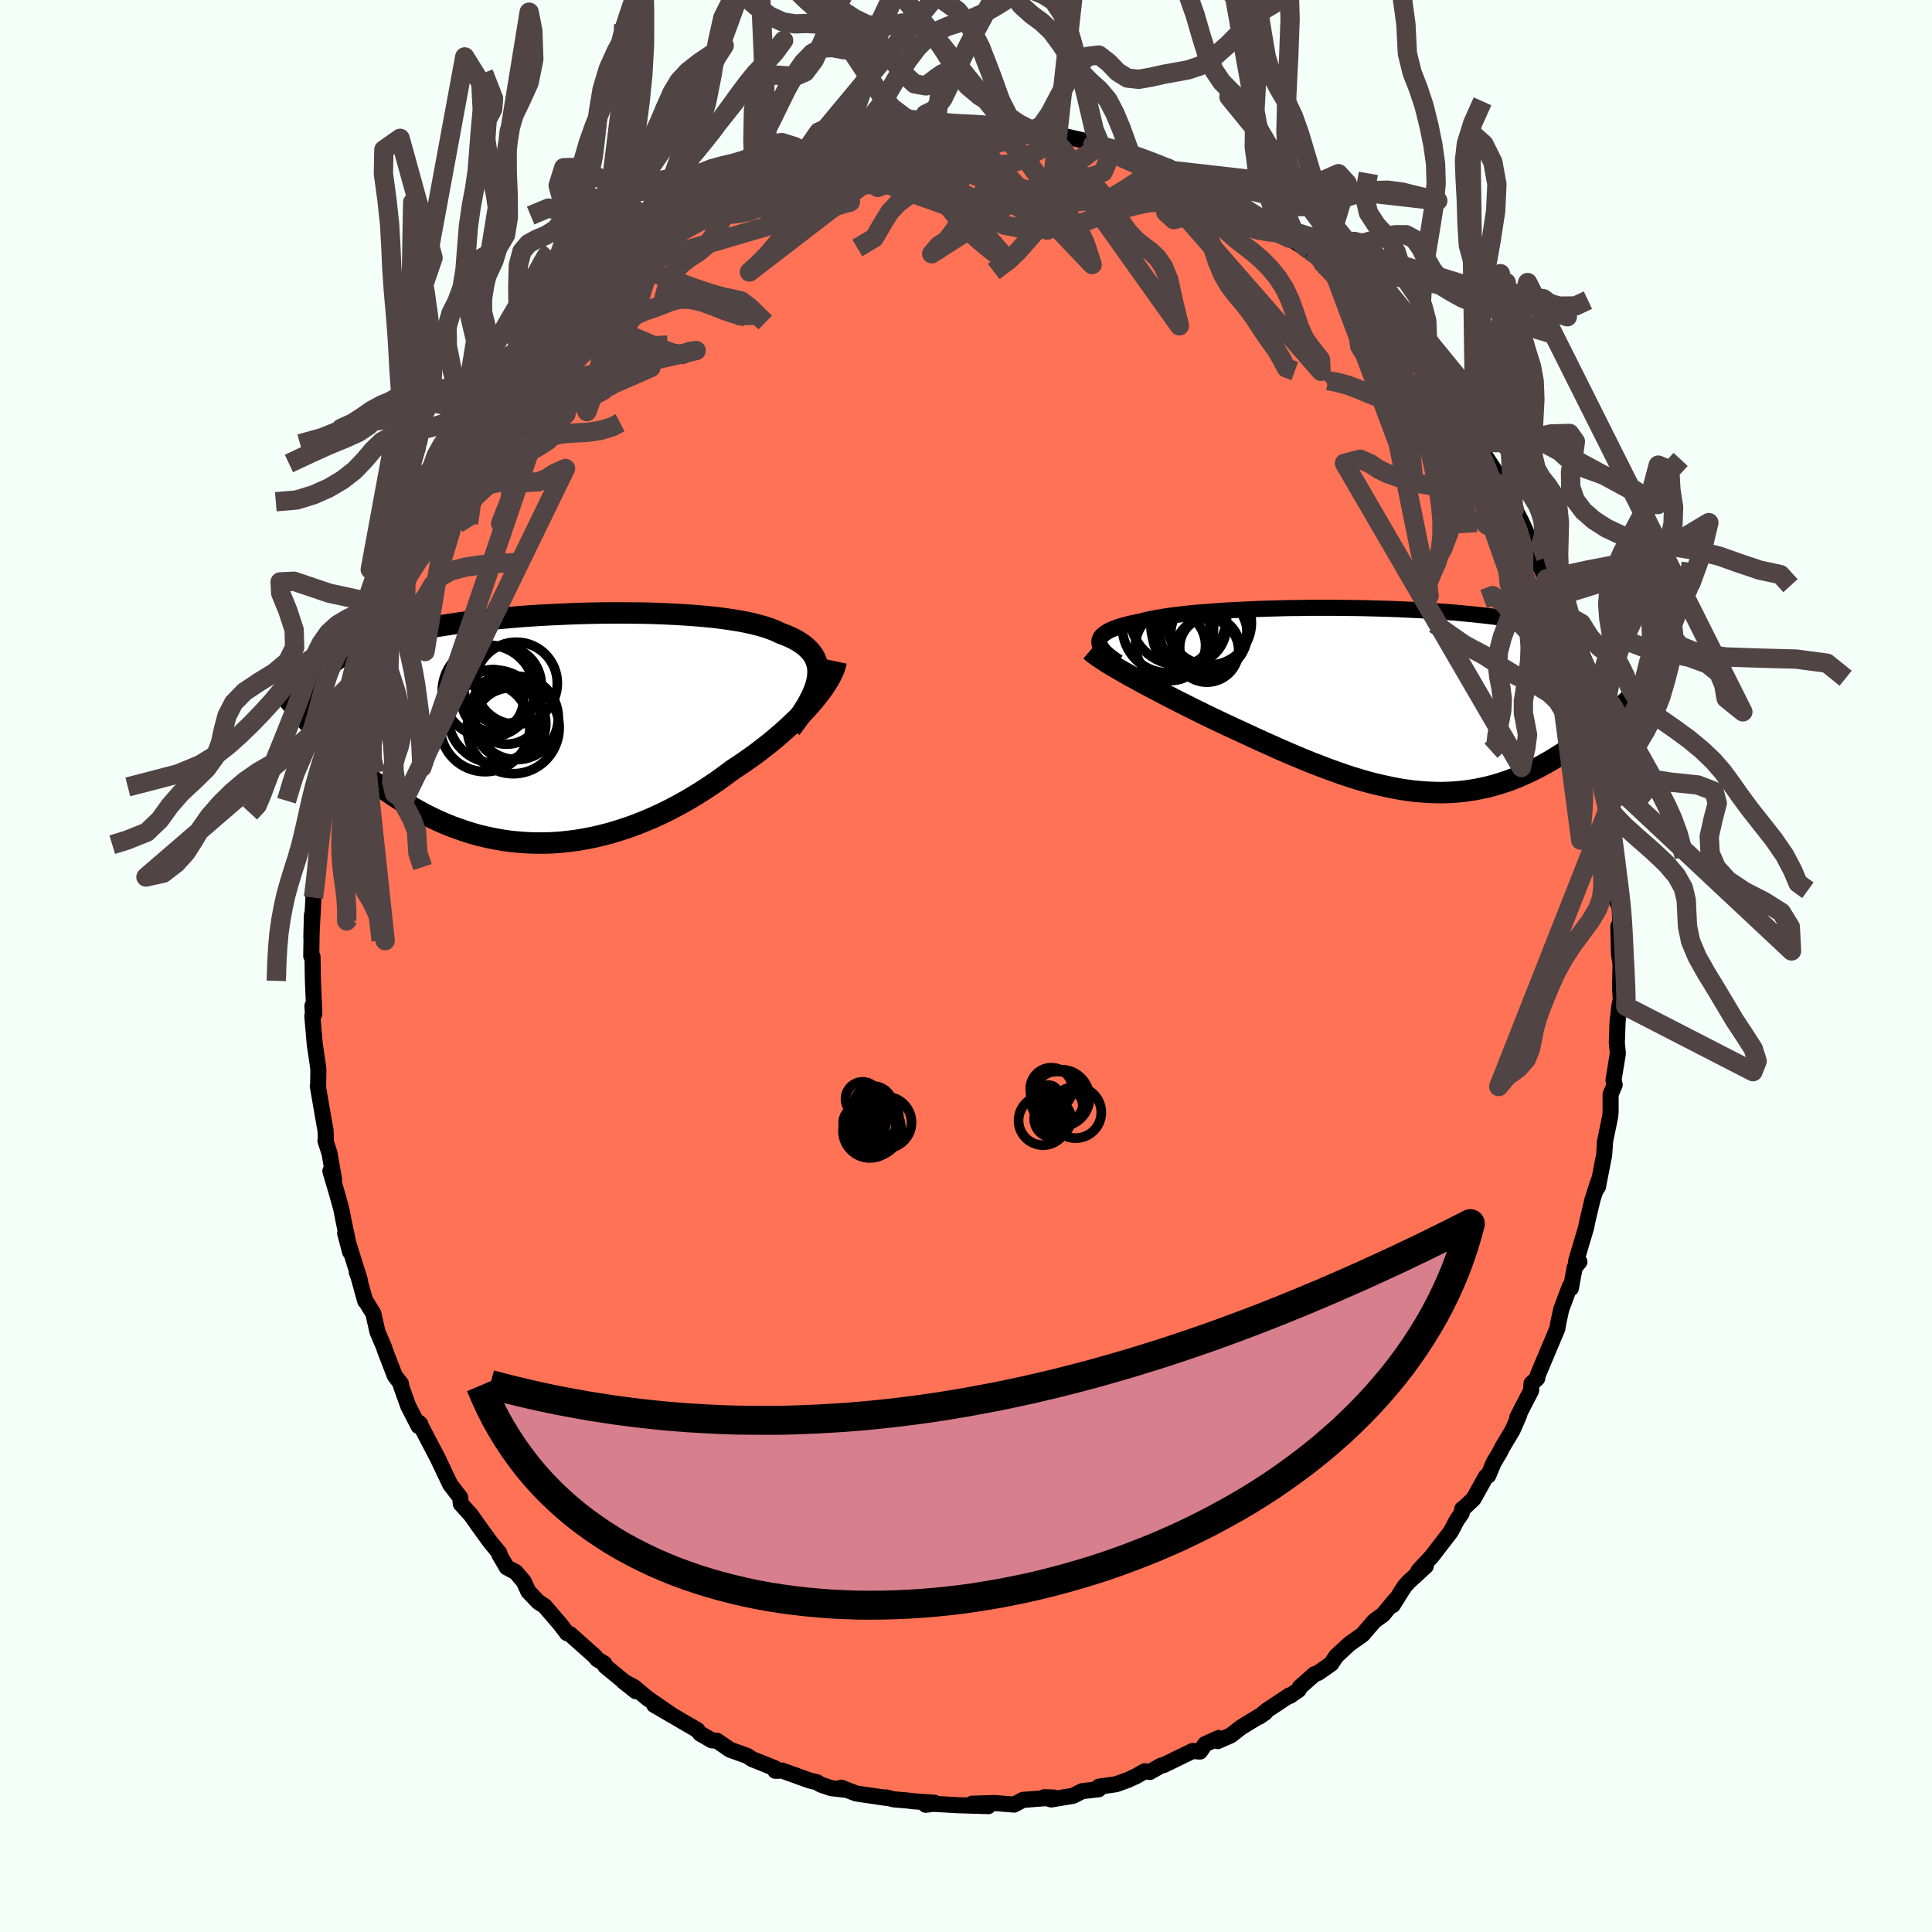 
  <svg viewBox="-100 -100 200 200" xmlns="http://www.w3.org/2000/svg" width="500" height="500" id="face-svg">
    <defs>
      <clipPath id="leftEyeClipPath">
        <polyline points="28.46,-5.36 28.49,-5.78 28.48,-6.18 28.42,-6.56 28.32,-6.92 28.18,-7.27 28,-7.6 27.77,-7.91 27.5,-8.21 27.2,-8.49 26.85,-8.76 26.47,-9.01 26.05,-9.25 25.6,-9.47 25.11,-9.68 24.58,-9.88 24.11,-10.11 23.57,-10.32 22.99,-10.52 22.35,-10.7 21.67,-10.87 20.94,-11.03 20.16,-11.17 19.34,-11.3 18.48,-11.42 17.58,-11.53 16.65,-11.62 15.68,-11.7 14.69,-11.77 13.67,-11.83 12.63,-11.88 11.57,-11.92 10.49,-11.95 9.4,-11.96 8.3,-11.97 7.19,-11.97 6.08,-11.96 4.96,-11.94 3.85,-11.91 2.74,-11.87 1.64,-11.82 0.55,-11.77 -0.53,-11.71 -1.6,-11.64 -2.65,-11.56 -3.68,-11.47 -4.69,-11.38 -5.68,-11.28 -6.65,-11.18 -7.59,-11.07 -8.5,-10.95 -9.39,-10.82 -10.25,-10.69 -11.08,-10.56 -11.89,-10.41 -12.66,-10.27 -13.4,-10.11 -14.11,-9.95 -14.8,-9.79 -15.45,-9.62 -16.07,-9.45 -16.67,-9.27 -17.24,-9.09 -17.78,-8.9 -18.29,-8.71 -18.78,-8.51 -19.25,-8.31 -19.69,-8.1 -20.11,-7.89 -20.5,-7.67 -20.87,-7.45 -21.22,-7.22 -21.55,-6.99 -21.85,-6.75 -22.13,-6.5 -22.39,-6.25 -22.63,-6 -22.85,-5.74 -23.06,-5.47 -23.24,-5.2 -24.28,-0.7 -23.93,-0.33 -23.58,0.04 -23.21,0.42 -22.84,0.8 -22.45,1.19 -22.06,1.58 -21.65,1.97 -21.23,2.36 -20.8,2.76 -20.35,3.15 -19.9,3.55 -19.43,3.94 -18.96,4.34 -18.47,4.73 -17.97,5.12 -17.45,5.52 -16.92,5.91 -16.38,6.31 -15.82,6.7 -15.25,7.08 -14.66,7.46 -14.06,7.83 -13.44,8.2 -12.81,8.55 -12.16,8.9 -11.5,9.23 -10.82,9.55 -10.13,9.85 -9.42,10.14 -8.7,10.4 -7.97,10.65 -7.22,10.88 -6.46,11.09 -5.68,11.27 -4.9,11.43 -4.1,11.57 -3.29,11.68 -2.47,11.76 -1.64,11.82 -0.8,11.85 0.05,11.85 0.9,11.83 1.76,11.77 2.63,11.68 3.5,11.57 4.38,11.42 5.26,11.25 6.14,11.04 7.03,10.81 7.91,10.54 8.8,10.25 9.68,9.93 10.56,9.58 11.43,9.21 12.3,8.81 13.17,8.38 14.02,7.93 14.87,7.46 15.7,6.97 16.53,6.45 17.34,5.92 18.14,5.38 18.92,4.81 19.69,4.24 20.36,3.8 21.02,3.35 21.67,2.89 22.3,2.43 22.92,1.95 23.52,1.48 24.1,1 24.67,0.51 25.21,0.03 25.74,-0.46 26.24,-0.94 26.73,-1.43 27.19,-1.91 27.62,-2.39 28.03,-2.86" />
      </clipPath>
      <clipPath id="rightEyeClipPath">
        <polyline points="-30.38,-6 -30.36,-6.17 -30.31,-6.35 -30.22,-6.51 -30.08,-6.68 -29.91,-6.83 -29.7,-6.98 -29.45,-7.13 -29.17,-7.27 -28.84,-7.4 -28.48,-7.54 -28.09,-7.66 -27.65,-7.78 -27.19,-7.9 -26.69,-8.01 -26.15,-8.12 -25.69,-8.24 -25.17,-8.36 -24.6,-8.47 -23.97,-8.58 -23.29,-8.69 -22.56,-8.79 -21.78,-8.88 -20.96,-8.97 -20.1,-9.05 -19.19,-9.12 -18.25,-9.19 -17.27,-9.26 -16.27,-9.31 -15.23,-9.36 -14.17,-9.41 -13.09,-9.45 -11.99,-9.48 -10.87,-9.51 -9.74,-9.52 -8.6,-9.54 -7.46,-9.54 -6.32,-9.54 -5.17,-9.53 -4.03,-9.52 -2.89,-9.5 -1.76,-9.47 -0.65,-9.44 0.46,-9.4 1.55,-9.35 2.61,-9.3 3.66,-9.24 4.69,-9.17 5.69,-9.1 6.67,-9.02 7.63,-8.93 8.55,-8.84 9.45,-8.74 10.31,-8.64 11.15,-8.53 11.95,-8.42 12.73,-8.29 13.47,-8.17 14.18,-8.03 14.87,-7.9 15.52,-7.75 16.14,-7.6 16.73,-7.45 17.3,-7.29 17.84,-7.13 18.35,-6.97 18.84,-6.8 19.3,-6.62 19.74,-6.44 20.16,-6.25 20.55,-6.06 20.91,-5.86 21.25,-5.66 21.57,-5.45 21.87,-5.24 22.15,-5.02 22.4,-4.8 22.64,-4.58 22.85,-4.35 23.04,-4.11 23.81,0.61 23.46,0.93 23.1,1.25 22.74,1.58 22.36,1.91 21.98,2.24 21.58,2.57 21.18,2.9 20.77,3.23 20.35,3.56 19.92,3.89 19.48,4.21 19.03,4.53 18.58,4.85 18.11,5.16 17.64,5.47 17.15,5.78 16.66,6.09 16.15,6.39 15.63,6.68 15.1,6.97 14.55,7.25 14,7.51 13.43,7.77 12.86,8.02 12.27,8.25 11.67,8.46 11.06,8.66 10.44,8.84 9.81,9.01 9.16,9.15 8.51,9.28 7.84,9.38 7.17,9.47 6.48,9.53 5.78,9.57 5.08,9.59 4.36,9.58 3.63,9.55 2.89,9.5 2.14,9.43 1.38,9.33 0.62,9.21 -0.16,9.06 -0.95,8.89 -1.74,8.71 -2.55,8.5 -3.36,8.27 -4.18,8.02 -5.01,7.75 -5.84,7.46 -6.69,7.15 -7.53,6.83 -8.39,6.5 -9.25,6.15 -10.11,5.79 -10.98,5.42 -11.85,5.04 -12.72,4.65 -13.59,4.26 -14.47,3.86 -15.34,3.45 -16.21,3.05 -17.08,2.65 -17.94,2.24 -18.66,1.9 -19.37,1.56 -20.07,1.21 -20.77,0.87 -21.46,0.52 -22.14,0.18 -22.8,-0.16 -23.46,-0.5 -24.1,-0.84 -24.73,-1.17 -25.34,-1.49 -25.94,-1.81 -26.51,-2.13 -27.07,-2.43 -27.6,-2.73" />
      </clipPath>
      <filter id="fuzzy">
        <feTurbulence id="turbulence" baseFrequency="0.05" numOctaves="3" type="noise" result="noise" />
        <feDisplacementMap in="SourceGraphic" in2="noise" scale="2" />
      </filter>
      <linearGradient id="rainbowGradient" x1="0%" y1="0%" x2="100%" y2="0%">
        <stop offset="0%" style="stop-color: rgb(128, 128, 128); stop-opacity: 1" />
        <stop offset="50%" style="stop-color: rgb(144, 238, 144); stop-opacity: 1" />
        <stop offset="100%" style="stop-color: rgb(165, 42, 42); stop-opacity: 1" />
      </linearGradient>
    </defs>
    <rect x="-100" y="-100" width="100%" height="100%" fill="rgb(245, 255, 250)" />
    <polyline id="faceContour" points="67.76,-0.22 67.71,2.25 67.78,3.51 67.64,4.12 67.45,5.78 67.39,7.5 67.37,7.9 67.48,9.06 67.03,11.81 67.15,12.3 66.73,13.28 66.73,15.1 66.69,15.56 66.13,18.26 66.16,18.13 66.06,19.57 65.42,22.85 65.26,23.09 65.48,22.24 64.86,24.16 64.35,26.3 64.18,27.12 63.16,30.55 63.5,30.62 63.01,31.21 62.62,33.35 62.52,33.14 61.62,35.53 61.31,36.97 61.21,37.56 60.43,39.4 59.21,42.3 59.13,42.69 58.54,43.22 58.5,43.95 57.07,46.72 57.28,46.45 56.59,48.03 55.47,49.91 55.29,50.29 54.63,51.4 54.06,52.75 53.82,52.86 52.54,55.16 51.64,56.01 51.37,56.21 51.32,56.64 50.82,57.35 50.19,58.55 48.23,61.1 46.83,62.61 47.6,62.12 45.81,63.76 45.44,64.17 45.14,64.62 44.18,66.16 44.42,65.64 43.18,67.14 42.27,67.8 41.06,69.21 39.69,70.18 38.31,71.46 37.81,72.23 36.45,73.18 36.08,73.31 34.56,74.66 34.43,74.94 33.53,75.56 33.48,75.51 31.18,77.03 30.36,77.71 30.97,77.29 28.48,78.81 27.4,79.65 26.05,80.24 26.15,79.92 24.76,80.55 24.22,81.32 23.46,81.26 20.46,82.72 20.18,82.78 19.04,83.43 18.5,83.36 17.46,83.95 17.4,83.96 16.74,84.27 15.54,84.7 13.75,84.96 13.74,85.22 12.03,85.42 11.08,85.9 8.83,86.28 8.1,86.05 9.12,86.08 6.19,86.3 5.91,86.32 4.98,86.81 2.94,86.65 0.62,86.72 2.31,86.97 -0.9,86.87 -1.42,86.84 -3.39,86.73 -4.17,86.83 -3.26,86.62 -5.53,86.46 -6.12,86.38 -7.47,86.27 -8.27,86.07 -8.23,86.12 -11.37,85.66 -12.92,85.06 -12.43,85.28 -13.95,85.11 -15.04,84.74 -15.44,84.49 -16.17,84.32 -19.07,83.28 -19.48,83.31 -19.74,83.31 -19.8,83.04 -22.13,82.11 -22.62,81.78 -24.43,81.13 -25.78,80.2 -26.31,80.16 -27.51,79.47 -27.83,79.08 -29.35,78.2 -29.8,77.93 -32.28,76.49 -30.39,77.59 -33,75.79 -34.37,74.64 -35.45,74.07 -34.19,75.07 -37.34,72.48 -37.43,72.22 -38.17,71.77 -38.46,71.42 -41,69.16 -41.31,69.06 -41.43,68.89 -42.02,68.12 -43.63,66.25 -44.28,65.83 -45.31,64.74 -45.78,63.72 -46.6,62.75 -47.53,62.26 -48.32,60.91 -48.3,60.78 -49.22,59.66 -49.35,59.49 -50.47,57.94 -51.26,56.82 -52.3,55.67 -52.36,55.02 -53.39,53.68 -53.62,53.2 -54.79,50.74 -54.55,51.22 -56.6,47.3 -56.48,47.43 -56.67,47.63 -57.74,45.55 -58.49,43.45 -58.49,43.25 -59.13,42.42 -60.16,39.75 -60.25,39.45 -60.93,37.86 -61.35,35.98 -62.1,34.76 -62.19,34.69 -62.92,32.06 -63.07,31.69 -62.73,32.59 -64.27,27.66 -63.76,29.59 -64.46,26.24 -64.66,25.2 -65.06,23.74 -65.8,21.23 -65.42,22.09 -65.89,19.38 -66.31,18.08 -66.27,17.91 -66.3,17.02 -66.62,15.22 -67.1,12.43 -67.07,12.49 -67.04,10.73 -67.12,10.09 -67.41,8.15 -67.67,5.17 -67.58,5.26 -67.66,4.13 -67.46,4.96 -67.61,1.46 -67.65,-0.97 -67.78,-1.03 -67.71,-5.27 -67.77,-2.95 -67.54,-7.33 -67.55,-7.08 -67.27,-9.56 -67.12,-10.04 -67.16,-10.3 -67.17,-12.23 -66.66,-14.25 -66.76,-14.89 -66.41,-16.15 -66.38,-18.4 -65.96,-19.42 -66.1,-19.08 -65.51,-21.42 -65.38,-22.4 -64.59,-25.58 -65.07,-23.76 -64,-28.61 -64.35,-26.93 -63.75,-29.08 -63.2,-31.39 -62.36,-33.99 -62.26,-33.33 -61.89,-35.22 -61.75,-35.89 -62.04,-34.97 -60.76,-37.48 -60.06,-39.98 -59.9,-40.29 -59.53,-41.19 -58.65,-43.39 -58.62,-43.51 -57.87,-45.38 -57.13,-46.85 -55.68,-49.37 -55.93,-48.77 -55.01,-50.11 -54.35,-51.67 -54.33,-51.95 -53.6,-52.74 -52.4,-55.1 -52.09,-55.65 -51.7,-55.8 -50.75,-57.21 -49.88,-58.7 -49.9,-58.68 -48.68,-60.47 -46.99,-62.45 -48.3,-60.9 -45.95,-63.42 -46.25,-63.71 -44.7,-65.38 -43.34,-66.7 -42.97,-67.49 -41.48,-68.46 -41.67,-68.22 -40.93,-69.43 -40.46,-69.74 -37.85,-71.9 -39.02,-70.78 -38.52,-71.3 -35.52,-73.93 -35.54,-74.08 -34.22,-74.97 -34.3,-74.91 -33.24,-75.83 -32.44,-76.31 -31,-77.36 -29.93,-77.96 -28.25,-78.48 -28.58,-78.61 -25.64,-80.32 -27.28,-79.56 -25.18,-80.69 -24.89,-80.74 -21.93,-82.18 -21.65,-82.41 -20,-83.16 -20.16,-83.01 -19.51,-83.47 -17.11,-84.04 -16.59,-84.19 -16.84,-84.03 -14.36,-84.72 -13.03,-85.03 -12.81,-85.44 -12.89,-85.19 -9.72,-85.79 -9.5,-86.1 -9.06,-86.17 -7.62,-86.37 -6.63,-86.58 -4.84,-86.56 -4.19,-86.81 -3.66,-86.64 -0.63,-86.85 -3.2,-86.61 -0.35,-86.69 1.81,-86.63 2.69,-86.61 3.46,-86.7 4.42,-86.46 4.64,-86.45 6.83,-86.49 8.19,-86.2 7.93,-86.14 9.53,-86.18 9.5,-86.07 12.4,-85.4 13.13,-85.03 13.96,-84.93 14.64,-84.72 15.21,-84.56 16.98,-84.18 17.3,-84.03 19.83,-83.09 21.01,-82.71 21.13,-82.4 21.42,-82.34 23.05,-81.57 24.02,-81.19 24.5,-80.97 26.65,-79.96 26.82,-79.77 27.42,-79.34 28.09,-79.04 29.04,-78.16 31.53,-76.7 31.5,-76.81 32.05,-76.6 33.48,-75.34 35.42,-74.12 35.59,-74.06 36.94,-72.76 37.12,-72.52 38.27,-71.37 39.23,-70.97 41.16,-68.9 41.13,-68.91 41.91,-67.99 41.42,-68.41 42.61,-67.64 43.9,-66.11 44.79,-65.31 45.71,-63.87 46.43,-63.19 47.1,-62.57 47.76,-61.88 49.22,-59.89 49.73,-58.87 49.19,-59.48 51.75,-55.88 51.89,-55.86 51.99,-55.67 52.69,-54.47 53.48,-53.21 55.08,-50.78 55.24,-50.32 56.04,-48.41 56.77,-47.27 56.31,-48.23 56.67,-47.62 57.51,-45.98 58.99,-42.68 59.41,-42.11 58.73,-42.86 60.06,-40.06 60.88,-38.18 61.14,-37.34 61.41,-37.29 61.5,-36.71 62.16,-34.56 63.16,-31.73 62.93,-31.54 63.46,-30.77 63.83,-29.45 63.96,-27.99 64.76,-25.88 64.44,-26.43 65.26,-23.32 65.05,-23.81 65.72,-21.5 66.01,-19.79 66.02,-18.31 66.37,-16.46 66.41,-16.05 66.51,-17.06 66.86,-13.69 66.84,-13.01 67.35,-10.26 67.39,-9.62 67.39,-7.19 67.44,-6.58 67.67,-6.08 67.73,-4.52 67.53,-4.1 67.6,-1.23 67.76,-0.22 67.71,2.25" fill="rgb(255, 114, 86)" stroke="black" stroke-width="1.667" stroke-linejoin="round" filter="url(#fuzzy)" />
    <g transform="translate(44.18 -27.54)">
      <polyline id="rightCountour" points="-30.38,-6 -30.36,-6.17 -30.31,-6.35 -30.22,-6.51 -30.08,-6.68 -29.91,-6.83 -29.7,-6.98 -29.45,-7.13 -29.17,-7.27 -28.84,-7.4 -28.48,-7.54 -28.09,-7.66 -27.65,-7.78 -27.19,-7.9 -26.69,-8.01 -26.15,-8.12 -25.69,-8.24 -25.17,-8.36 -24.6,-8.47 -23.97,-8.58 -23.29,-8.69 -22.56,-8.79 -21.78,-8.88 -20.96,-8.97 -20.1,-9.05 -19.19,-9.12 -18.25,-9.19 -17.27,-9.26 -16.27,-9.31 -15.23,-9.36 -14.17,-9.41 -13.09,-9.45 -11.99,-9.48 -10.87,-9.51 -9.74,-9.52 -8.6,-9.54 -7.46,-9.54 -6.32,-9.54 -5.17,-9.53 -4.03,-9.52 -2.89,-9.5 -1.76,-9.47 -0.65,-9.44 0.46,-9.4 1.55,-9.35 2.61,-9.3 3.66,-9.24 4.69,-9.17 5.69,-9.1 6.67,-9.02 7.63,-8.93 8.55,-8.84 9.45,-8.74 10.31,-8.64 11.15,-8.53 11.95,-8.42 12.73,-8.29 13.47,-8.17 14.18,-8.03 14.87,-7.9 15.52,-7.75 16.14,-7.6 16.73,-7.45 17.3,-7.29 17.84,-7.13 18.35,-6.97 18.84,-6.8 19.3,-6.62 19.74,-6.44 20.16,-6.25 20.55,-6.06 20.91,-5.86 21.25,-5.66 21.57,-5.45 21.87,-5.24 22.15,-5.02 22.4,-4.8 22.64,-4.58 22.85,-4.35 23.04,-4.11 23.81,0.61 23.46,0.93 23.1,1.25 22.74,1.58 22.36,1.91 21.98,2.24 21.58,2.57 21.18,2.9 20.77,3.23 20.35,3.56 19.92,3.89 19.48,4.21 19.03,4.53 18.58,4.85 18.11,5.16 17.64,5.47 17.15,5.78 16.66,6.09 16.15,6.39 15.63,6.68 15.1,6.97 14.55,7.25 14,7.51 13.43,7.77 12.86,8.02 12.27,8.25 11.67,8.46 11.06,8.66 10.44,8.84 9.81,9.01 9.16,9.15 8.51,9.28 7.84,9.38 7.17,9.47 6.48,9.53 5.78,9.57 5.08,9.59 4.36,9.58 3.63,9.55 2.89,9.5 2.14,9.43 1.38,9.33 0.62,9.21 -0.16,9.06 -0.95,8.89 -1.74,8.71 -2.55,8.5 -3.36,8.27 -4.18,8.02 -5.01,7.75 -5.84,7.46 -6.69,7.15 -7.53,6.83 -8.39,6.5 -9.25,6.15 -10.11,5.79 -10.98,5.42 -11.85,5.04 -12.72,4.65 -13.59,4.26 -14.47,3.86 -15.34,3.45 -16.21,3.05 -17.08,2.65 -17.94,2.24 -18.66,1.9 -19.37,1.56 -20.07,1.21 -20.77,0.87 -21.46,0.52 -22.14,0.18 -22.8,-0.16 -23.46,-0.5 -24.1,-0.84 -24.73,-1.17 -25.34,-1.49 -25.94,-1.81 -26.51,-2.13 -27.07,-2.43 -27.6,-2.73" fill="white" stroke="white" stroke-width="0" stroke-linejoin="round" filter="url(#fuzzy)" />
    </g>
    <g transform="translate(-43.81 -24.58)">
      <polyline id="leftCountour" points="28.46,-5.36 28.49,-5.78 28.48,-6.18 28.42,-6.56 28.32,-6.92 28.18,-7.27 28,-7.6 27.77,-7.91 27.5,-8.21 27.2,-8.49 26.85,-8.76 26.47,-9.01 26.05,-9.25 25.6,-9.47 25.11,-9.68 24.58,-9.88 24.11,-10.11 23.57,-10.32 22.99,-10.52 22.35,-10.7 21.67,-10.87 20.94,-11.03 20.16,-11.17 19.34,-11.3 18.48,-11.42 17.58,-11.53 16.65,-11.62 15.68,-11.7 14.69,-11.77 13.67,-11.83 12.63,-11.88 11.57,-11.92 10.49,-11.95 9.4,-11.96 8.3,-11.97 7.19,-11.97 6.08,-11.96 4.96,-11.94 3.85,-11.91 2.74,-11.87 1.64,-11.82 0.55,-11.77 -0.53,-11.71 -1.6,-11.64 -2.65,-11.56 -3.68,-11.47 -4.69,-11.38 -5.68,-11.28 -6.65,-11.18 -7.59,-11.07 -8.5,-10.95 -9.39,-10.82 -10.25,-10.69 -11.08,-10.56 -11.89,-10.41 -12.66,-10.27 -13.4,-10.11 -14.11,-9.95 -14.8,-9.79 -15.45,-9.62 -16.07,-9.45 -16.67,-9.27 -17.24,-9.09 -17.78,-8.9 -18.29,-8.71 -18.78,-8.51 -19.25,-8.31 -19.69,-8.1 -20.11,-7.89 -20.5,-7.67 -20.87,-7.45 -21.22,-7.22 -21.55,-6.99 -21.85,-6.75 -22.13,-6.5 -22.39,-6.25 -22.63,-6 -22.85,-5.74 -23.06,-5.47 -23.24,-5.2 -24.28,-0.7 -23.93,-0.33 -23.58,0.04 -23.21,0.42 -22.84,0.8 -22.45,1.19 -22.06,1.58 -21.65,1.97 -21.23,2.36 -20.8,2.76 -20.35,3.15 -19.9,3.55 -19.43,3.94 -18.96,4.34 -18.47,4.73 -17.97,5.12 -17.45,5.52 -16.92,5.91 -16.38,6.31 -15.82,6.7 -15.25,7.08 -14.66,7.46 -14.06,7.83 -13.44,8.2 -12.81,8.55 -12.16,8.9 -11.5,9.23 -10.82,9.55 -10.13,9.85 -9.42,10.14 -8.7,10.4 -7.97,10.65 -7.22,10.88 -6.46,11.09 -5.68,11.27 -4.9,11.43 -4.1,11.57 -3.29,11.68 -2.47,11.76 -1.64,11.82 -0.8,11.85 0.05,11.85 0.9,11.83 1.76,11.77 2.63,11.68 3.5,11.57 4.38,11.42 5.26,11.25 6.14,11.04 7.03,10.81 7.91,10.54 8.8,10.25 9.68,9.93 10.56,9.58 11.43,9.21 12.3,8.81 13.17,8.38 14.02,7.93 14.87,7.46 15.7,6.97 16.53,6.45 17.34,5.92 18.14,5.38 18.92,4.81 19.69,4.24 20.36,3.8 21.02,3.35 21.67,2.89 22.3,2.43 22.92,1.95 23.52,1.48 24.1,1 24.67,0.51 25.21,0.03 25.74,-0.46 26.24,-0.94 26.73,-1.43 27.19,-1.91 27.62,-2.39 28.03,-2.86" fill="white" stroke="white" stroke-width="0" stroke-linejoin="round" filter="url(#fuzzy)" />
    </g>
    <g transform="translate(44.18 -27.54)">
      <polyline id="rightUpper" points="-28.43,-3.89 -28.79,-4.13 -29.11,-4.36 -29.4,-4.59 -29.66,-4.81 -29.87,-5.02 -30.05,-5.23 -30.19,-5.43 -30.29,-5.62 -30.36,-5.81 -30.38,-6 -30.36,-6.17 -30.31,-6.35 -30.22,-6.51 -30.08,-6.68 -29.91,-6.83 -29.7,-6.98 -29.45,-7.13 -29.17,-7.27 -28.84,-7.4 -28.48,-7.54 -28.09,-7.66 -27.65,-7.78 -27.19,-7.9 -26.69,-8.01 -26.15,-8.12 -25.69,-8.24 -25.17,-8.36 -24.6,-8.47 -23.97,-8.58 -23.29,-8.69 -22.56,-8.79 -21.78,-8.88 -20.96,-8.97 -20.1,-9.05 -19.19,-9.12 -18.25,-9.19 -17.27,-9.26 -16.27,-9.31 -15.23,-9.36 -14.17,-9.41 -13.09,-9.45 -11.99,-9.48 -10.87,-9.51 -9.74,-9.52 -8.6,-9.54 -7.46,-9.54 -6.32,-9.54 -5.17,-9.53 -4.03,-9.52 -2.89,-9.5 -1.76,-9.47 -0.65,-9.44 0.46,-9.4 1.55,-9.35 2.61,-9.3 3.66,-9.24 4.69,-9.17 5.69,-9.1 6.67,-9.02 7.63,-8.93 8.55,-8.84 9.45,-8.74 10.31,-8.64 11.15,-8.53 11.95,-8.42 12.73,-8.29 13.47,-8.17 14.18,-8.03 14.87,-7.9 15.52,-7.75 16.14,-7.6 16.73,-7.45 17.3,-7.29 17.84,-7.13 18.35,-6.97 18.84,-6.8 19.3,-6.62 19.74,-6.44 20.16,-6.25 20.55,-6.06 20.91,-5.86 21.25,-5.66 21.57,-5.45 21.87,-5.24 22.15,-5.02 22.4,-4.8 22.64,-4.58 22.85,-4.35 23.04,-4.11 23.22,-3.87 23.38,-3.63 23.52,-3.38 23.64,-3.12 23.74,-2.87 23.83,-2.61 23.91,-2.34 23.97,-2.07 24.01,-1.8 24.04,-1.52" fill="none" stroke="black" stroke-width="1.667" stroke-linejoin="round" filter="url(#fuzzy)" />
      <polyline id="rightLower" points="-31.31,-5.13 -31.1,-4.95 -30.85,-4.75 -30.56,-4.54 -30.23,-4.32 -29.87,-4.08 -29.48,-3.83 -29.05,-3.57 -28.59,-3.3 -28.11,-3.02 -27.6,-2.73 -27.07,-2.43 -26.51,-2.13 -25.94,-1.81 -25.34,-1.49 -24.73,-1.17 -24.1,-0.84 -23.46,-0.5 -22.8,-0.16 -22.14,0.18 -21.46,0.52 -20.77,0.87 -20.07,1.21 -19.37,1.56 -18.66,1.9 -17.94,2.24 -17.08,2.65 -16.21,3.05 -15.34,3.45 -14.47,3.86 -13.59,4.26 -12.72,4.65 -11.85,5.04 -10.98,5.42 -10.11,5.79 -9.25,6.15 -8.39,6.5 -7.53,6.83 -6.69,7.15 -5.84,7.46 -5.01,7.75 -4.18,8.02 -3.36,8.27 -2.55,8.5 -1.74,8.71 -0.95,8.89 -0.16,9.06 0.62,9.21 1.38,9.33 2.14,9.43 2.89,9.5 3.63,9.55 4.36,9.58 5.08,9.59 5.78,9.57 6.48,9.53 7.17,9.47 7.84,9.38 8.51,9.28 9.16,9.15 9.81,9.01 10.44,8.84 11.06,8.66 11.67,8.46 12.27,8.25 12.86,8.02 13.43,7.77 14,7.51 14.55,7.25 15.1,6.97 15.63,6.68 16.15,6.39 16.66,6.09 17.15,5.78 17.64,5.47 18.11,5.16 18.58,4.85 19.03,4.53 19.48,4.21 19.92,3.89 20.35,3.56 20.77,3.23 21.18,2.9 21.58,2.57 21.98,2.24 22.36,1.91 22.74,1.58 23.1,1.25 23.46,0.93 23.81,0.61 24.15,0.29 24.48,-0.03 24.81,-0.34 25.12,-0.65 25.42,-0.96 25.72,-1.26 26.01,-1.55 26.29,-1.84 26.56,-2.13 26.83,-2.41" fill="none" stroke="black" stroke-width="2.222" stroke-linejoin="round" filter="url(#fuzzy)" />
      <circle r="3.1" cx="-18.962" cy="-5.455" stroke="black" fill="none" stroke-width="1.0" filter="url(#fuzzy)" clip-path="url(#rightEyeClipPath)" /><circle r="3.966" cx="-19.022" cy="-6.84" stroke="black" fill="none" stroke-width="1.0" filter="url(#fuzzy)" clip-path="url(#rightEyeClipPath)" /><circle r="3.902" cx="-21.132" cy="-7.595" stroke="black" fill="none" stroke-width="1.0" filter="url(#fuzzy)" clip-path="url(#rightEyeClipPath)" /><circle r="4.72" cx="-23.272" cy="-7.535" stroke="black" fill="none" stroke-width="1.0" filter="url(#fuzzy)" clip-path="url(#rightEyeClipPath)" /><circle r="3.292" cx="-19.242" cy="-5.135" stroke="black" fill="none" stroke-width="1.0" filter="url(#fuzzy)" clip-path="url(#rightEyeClipPath)" /><circle r="4.37" cx="-19.007" cy="-7.985" stroke="black" fill="none" stroke-width="1.0" filter="url(#fuzzy)" clip-path="url(#rightEyeClipPath)" /><circle r="3.628" cx="-23.007" cy="-5.635" stroke="black" fill="none" stroke-width="1.0" filter="url(#fuzzy)" clip-path="url(#rightEyeClipPath)" /><circle r="4.572" cx="-19.652" cy="-7.39" stroke="black" fill="none" stroke-width="1.0" filter="url(#fuzzy)" clip-path="url(#rightEyeClipPath)" /><circle r="3.076" cx="-21.782" cy="-6.69" stroke="black" fill="none" stroke-width="1.0" filter="url(#fuzzy)" clip-path="url(#rightEyeClipPath)" /><circle r="4.99" cx="-22.197" cy="-8.64" stroke="black" fill="none" stroke-width="1.0" filter="url(#fuzzy)" clip-path="url(#rightEyeClipPath)" />
      </g>
    <g transform="translate(-43.81 -24.58)">
      <polyline id="leftUpper" points="25.67,0 26.15,-0.64 26.59,-1.25 26.98,-1.85 27.33,-2.41 27.63,-2.96 27.89,-3.48 28.1,-3.98 28.27,-4.46 28.39,-4.92 28.46,-5.36 28.49,-5.78 28.48,-6.18 28.42,-6.56 28.32,-6.92 28.18,-7.27 28,-7.6 27.77,-7.91 27.5,-8.21 27.2,-8.49 26.85,-8.76 26.47,-9.01 26.05,-9.25 25.6,-9.47 25.11,-9.68 24.58,-9.88 24.11,-10.11 23.57,-10.32 22.99,-10.52 22.35,-10.7 21.67,-10.87 20.94,-11.03 20.16,-11.17 19.34,-11.3 18.48,-11.42 17.58,-11.53 16.65,-11.62 15.68,-11.7 14.69,-11.77 13.67,-11.83 12.63,-11.88 11.57,-11.92 10.49,-11.95 9.4,-11.96 8.3,-11.97 7.19,-11.97 6.08,-11.96 4.96,-11.94 3.85,-11.91 2.74,-11.87 1.64,-11.82 0.55,-11.77 -0.53,-11.71 -1.6,-11.64 -2.65,-11.56 -3.68,-11.47 -4.69,-11.38 -5.68,-11.28 -6.65,-11.18 -7.59,-11.07 -8.5,-10.95 -9.39,-10.82 -10.25,-10.69 -11.08,-10.56 -11.89,-10.41 -12.66,-10.27 -13.4,-10.11 -14.11,-9.95 -14.8,-9.79 -15.45,-9.62 -16.07,-9.45 -16.67,-9.27 -17.24,-9.09 -17.78,-8.9 -18.29,-8.71 -18.78,-8.51 -19.25,-8.31 -19.69,-8.1 -20.11,-7.89 -20.5,-7.67 -20.87,-7.45 -21.22,-7.22 -21.55,-6.99 -21.85,-6.75 -22.13,-6.5 -22.39,-6.25 -22.63,-6 -22.85,-5.74 -23.06,-5.47 -23.24,-5.2 -23.4,-4.93 -23.55,-4.65 -23.68,-4.36 -23.79,-4.07 -23.89,-3.78 -23.97,-3.48 -24.04,-3.17 -24.09,-2.86 -24.13,-2.55 -24.15,-2.23" fill="none" stroke="black" stroke-width="2.222" stroke-linejoin="round" filter="url(#fuzzy)" />
      <polyline id="leftLower" points="30.37,-6.95 30.3,-6.62 30.19,-6.26 30.04,-5.89 29.85,-5.5 29.63,-5.09 29.37,-4.67 29.08,-4.23 28.76,-3.78 28.41,-3.33 28.03,-2.86 27.62,-2.39 27.19,-1.91 26.73,-1.43 26.24,-0.94 25.74,-0.46 25.21,0.03 24.67,0.51 24.1,1 23.52,1.48 22.92,1.95 22.3,2.43 21.67,2.89 21.02,3.35 20.36,3.8 19.69,4.24 18.92,4.81 18.14,5.38 17.34,5.92 16.53,6.45 15.7,6.97 14.87,7.46 14.02,7.93 13.17,8.38 12.3,8.81 11.43,9.21 10.56,9.58 9.68,9.93 8.8,10.25 7.91,10.54 7.03,10.81 6.14,11.04 5.26,11.25 4.38,11.42 3.5,11.57 2.63,11.68 1.76,11.77 0.9,11.83 0.05,11.85 -0.8,11.85 -1.64,11.82 -2.47,11.76 -3.29,11.68 -4.1,11.57 -4.9,11.43 -5.68,11.27 -6.46,11.09 -7.22,10.88 -7.97,10.65 -8.7,10.4 -9.42,10.14 -10.13,9.85 -10.82,9.55 -11.5,9.23 -12.16,8.9 -12.81,8.55 -13.44,8.2 -14.06,7.83 -14.66,7.46 -15.25,7.08 -15.82,6.7 -16.38,6.31 -16.92,5.91 -17.45,5.52 -17.97,5.12 -18.47,4.73 -18.96,4.34 -19.43,3.94 -19.9,3.55 -20.35,3.15 -20.8,2.76 -21.23,2.36 -21.65,1.97 -22.06,1.58 -22.45,1.19 -22.84,0.8 -23.21,0.42 -23.58,0.04 -23.93,-0.33 -24.28,-0.7 -24.61,-1.06 -24.93,-1.42 -25.24,-1.77 -25.55,-2.11 -25.84,-2.45 -26.13,-2.79 -26.4,-3.11 -26.67,-3.43 -26.92,-3.75 -27.17,-4.05" fill="none" stroke="black" stroke-width="2.222" stroke-linejoin="round" filter="url(#fuzzy)" />
      <circle r="4.318" cx="-2.71" cy="-1.102" stroke="black" fill="none" stroke-width="1.0" filter="url(#fuzzy)" clip-path="url(#leftEyeClipPath)" /><circle r="4.81" cx="-4.99" cy="-1.252" stroke="black" fill="none" stroke-width="1.0" filter="url(#fuzzy)" clip-path="url(#leftEyeClipPath)" /><circle r="4.25" cx="-2.745" cy="-4.692" stroke="black" fill="none" stroke-width="1.0" filter="url(#fuzzy)" clip-path="url(#leftEyeClipPath)" /><circle r="3.618" cx="-3.74" cy="-2.002" stroke="black" fill="none" stroke-width="1.0" filter="url(#fuzzy)" clip-path="url(#leftEyeClipPath)" /><circle r="4.64" cx="-5.975" cy="-0.177" stroke="black" fill="none" stroke-width="1.0" filter="url(#fuzzy)" clip-path="url(#leftEyeClipPath)" /><circle r="4.77" cx="-5.635" cy="-3.862" stroke="black" fill="none" stroke-width="1.0" filter="url(#fuzzy)" clip-path="url(#leftEyeClipPath)" /><circle r="3.698" cx="-3.385" cy="-0.502" stroke="black" fill="none" stroke-width="1.0" filter="url(#fuzzy)" clip-path="url(#leftEyeClipPath)" /><circle r="4.756" cx="-3.06" cy="-0.082" stroke="black" fill="none" stroke-width="1.0" filter="url(#fuzzy)" clip-path="url(#leftEyeClipPath)" /><circle r="3.196" cx="-5.205" cy="-2.907" stroke="black" fill="none" stroke-width="1.0" filter="url(#fuzzy)" clip-path="url(#leftEyeClipPath)" /><circle r="4.03" cx="-4.185" cy="-4.507" stroke="black" fill="none" stroke-width="1.0" filter="url(#fuzzy)" clip-path="url(#leftEyeClipPath)" />
    </g>
    <g id="hairs">
      <polyline points="-0.35,-86.69 1.26,-86.54 2.36,-86.28 3.26,-85.96 4.1,-85.52 4.96,-84.84 5.84,-83.93 6.68,-82.87 7.49,-81.76 8.28,-80.67 9.09,-79.61 9.96,-78.53 10.83,-77.41 11.64,-76.23 12.27,-75 12.71,-73.7 13.06,-72.61 -0.35,-86.69 -1.7,-86.55 -2.31,-86.19 -3.05,-85.69 -3.95,-85.23 -4.94,-84.87 -5.96,-84.58 -6.98,-84.32 -7.98,-84.04 -8.95,-83.76 -9.91,-83.48 -10.86,-83.21 -11.8,-82.92 -12.72,-82.57 -13.63,-82.12 -14.52,-81.54 -15.39,-80.88 -16.24,-80.17 -17.07,-79.46 -17.87,-78.76 -18.6,-78.1 -19.26,-77.55 -20.21,-76.94 -21.48,-105.49 -20.62,-104.02 -19.45,-102.77 -17.99,-101.4 -16.53,-100 -15.17,-98.79 -13.9,-97.88 -12.69,-97.3 -11.51,-96.93 -10.34,-96.45 -9.13,-95.53 -7.88,-94.1 -6.59,-92.5 -5.32,-91.32 -4.15,-91.11 -3.11,-91.91 -2.44,-92.37 -3.2,-86.61 -22.42,-71.84 -21.65,-72.53 -20.61,-73.58 -19.73,-74.61 -18.97,-75.49 -18.25,-76.23 -17.5,-76.87 -16.72,-77.44 -15.89,-77.95 -15.04,-78.41 -14.16,-78.87 -13.28,-79.38 -12.41,-80 -11.55,-80.71 -10.69,-81.47 -9.82,-82.24 -8.92,-82.99 -8,-83.73 -7.04,-84.47 -6.05,-85.17 -5.03,-85.76 -4.01,-86.17 -3.04,-86.41 -2.39,-86.58 -3.2,-86.61 -4.19,-86.81 -5.17,-87.24 -6.41,-87.91 -7.66,-88.85 -8.91,-90.33 -10.22,-92.27 -11.55,-94.29 -12.87,-95.96 -14.14,-97.04 -15.34,-97.51 -16.5,-97.57 -17.69,-97.53 -18.94,-97.72 -20.29,-98.33 -21.73,-99.36 -23.23,-100.65 -24.76,-101.91 -26.3,-102.91 -27.9,-103.59 -29.63,-104.17 -31.52,-104.98 -33.48,-106.18 -35.24,-107.49 -36.76,-108.3 -39.31,-108.14" fill="none" stroke="rgb(80, 68, 68)" stroke-width="2" stroke-linejoin="round" filter="url(#fuzzy)" /><polyline points="-4.84,-86.56 -4.19,-88.18 -3.3,-88.61 -2.38,-89.8 -1.39,-91.87 -0.25,-94.32 1,-96.81 2.3,-99.22 3.6,-101.53 4.89,-103.69 6.17,-105.59 7.46,-107.11 8.73,-108.19 9.99,-108.87 11.27,-109.3 12.61,-109.66 14.03,-110.04 15.48,-110.42 16.9,-110.72 18.22,-111.06 19.48,-111.64 20.87,-112.37 22.92,-113.63" fill="none" stroke="rgb(80, 68, 68)" stroke-width="2" stroke-linejoin="round" filter="url(#fuzzy)" /><polyline points="-9.72,-85.79 -9.26,-85.01 -8.47,-84.12 -7.51,-83.86 -6.49,-83.98 -5.46,-84.11 -4.46,-84.04 -3.5,-83.76 -2.56,-83.38 -1.61,-83.04 -0.62,-82.81 0.41,-82.6 1.45,-82.22 2.43,-81.56 3.34,-80.64 4.2,-79.64 5.08,-78.8 6.01,-78.12 6.82,-77.35 7,-76.1 3.92,-76.71 3.16,-77.27 2.31,-78.21 1.28,-79.06 0.17,-79.74 -0.86,-80.24 -1.79,-80.65 -2.67,-81.12 -3.57,-81.77 -4.54,-82.6 -5.57,-83.44 -6.63,-84.1 -7.66,-84.5 -8.64,-84.76 -9.61,-85.08 -10.8,-85.37 -12.89,-85.19 -12.81,-85.44 -11.81,-83.69 -10.55,-83.17 -9.44,-82.89 -8.43,-82.67 -7.43,-82.6 -6.43,-82.65 -5.43,-82.72 -4.45,-82.71 -3.49,-82.63 -2.55,-82.52 -1.59,-82.41 -0.61,-82.27 0.41,-82.04 1.43,-81.62 2.41,-81.01 3.35,-80.3 4.26,-79.62 5.16,-79.1 6.05,-78.74 6.89,-78.39 7.59,-77.79 8.12,-76.83 8.4,-76.18 11.52,-104.42 10.96,-103.5 10.08,-103.1 9.07,-102.85 7.91,-102.34 6.68,-101.63 5.47,-100.86 4.26,-100.08 3.03,-99.31 1.79,-98.61 0.53,-98.06 -0.69,-97.65 -1.85,-97.29 -2.94,-96.81 -4,-96.1 -5.04,-95.06 -6.07,-93.69 -7.08,-92.07 -8.07,-90.38 -9.03,-88.87 -9.99,-87.68 -10.97,-86.77 -11.94,-86 -12.71,-85.39 -13.03,-85.03 -33,-77.6 -31.67,-78.39 -30.51,-79.03 -29.46,-79.57 -28.5,-80.05 -27.6,-80.48 -26.69,-80.89 -25.74,-81.3 -24.7,-81.75 -23.61,-82.21 -22.52,-82.66 -21.47,-83.05 -20.49,-83.38 -19.55,-83.67 -18.63,-83.95 -17.71,-84.24 -16.78,-84.54 -15.77,-84.78 -14.51,-84.92 -13.03,-85.03" fill="none" stroke="rgb(80, 68, 68)" stroke-width="2" stroke-linejoin="round" filter="url(#fuzzy)" /><polyline points="-14.36,-84.72 -13.17,-83.2 -12.28,-82.19 -11.39,-82.01 -10.48,-82.45 -9.58,-83.05 -8.66,-83.47 -7.7,-83.52 -6.69,-83.15 -5.65,-82.42 -4.61,-81.52 -3.63,-80.66 -2.72,-80 -1.85,-79.57 -0.94,-79.23 0.09,-78.79 1.25,-78.25 2.32,-77.73 3.07,-76.91 -16.84,-84.03 -15.24,-86.34 -14.06,-86.87 -13.09,-87.11 -12.17,-87.72 -11.27,-89.17 -10.43,-91.53 -9.61,-94.44 -8.74,-97.27 -7.78,-99.52 -6.73,-100.92 -5.6,-101.5 -4.45,-101.49 -3.28,-101.26 -2.09,-101.21 -0.84,-101.7 0.49,-102.93 1.86,-104.81 3.21,-106.97 4.51,-108.91 5.77,-110.37 7.18,-111.72 8.98,-113.96 11.16,-117.5 -16.59,-84.19 -17.75,-84.83 -19.06,-85.24 -20.07,-85.1 -20.93,-84.57 -21.84,-83.96 -22.91,-83.45 -24.08,-83.1 -25.25,-82.83 -26.33,-82.53 -27.31,-82.14 -28.24,-81.69 -29.2,-81.26 -30.27,-80.93 -31.46,-80.7 -32.74,-80.54 -34.04,-80.41 -35.27,-80.34 -36.29,-80.39 -36.69,-80.38 -17.11,-84.04 -16.58,-83.68 -15.76,-83.44 -14.76,-83.51 -13.76,-83.69 -12.81,-83.89 -11.88,-84.11 -10.93,-84.32 -9.97,-84.44 -8.99,-84.41 -7.99,-84.22 -6.95,-83.88 -5.89,-83.47 -4.83,-83.03 -3.81,-82.61 -2.87,-82.25 -2.25,-81.91 -3.01,-81.52 3.95,-73.5 3.56,-73.51 2.94,-73.83 2.12,-74.48 1.16,-75.29 0.15,-76.25 -0.84,-77.37 -1.79,-78.56 -2.71,-79.68 -3.65,-80.59 -4.62,-81.27 -5.62,-81.77 -6.64,-82.16 -7.66,-82.47 -8.66,-82.69 -9.65,-82.79 -10.63,-82.8 -11.6,-82.78 -12.58,-82.82 -13.6,-82.94 -14.66,-83.13 -15.72,-83.36 -16.56,-83.65 -17.11,-84.04" fill="none" stroke="rgb(80, 68, 68)" stroke-width="2" stroke-linejoin="round" filter="url(#fuzzy)" /><polyline points="-20.16,-83.01 -20.13,-81.31 -21.02,-81 -22.13,-80.56 -23.23,-79.83 -24.19,-78.92 -24.95,-77.85 -25.57,-76.7 -26.16,-75.57 -26.84,-74.62 -27.68,-73.91 -28.61,-73.32 -29.53,-72.61 -30.33,-71.65 -30.92,-70.46 -31.24,-69.22 -31.13,-68.18" fill="none" stroke="rgb(80, 68, 68)" stroke-width="2" stroke-linejoin="round" filter="url(#fuzzy)" /><polyline points="-20.16,-83.01 -20.56,-82.99 -21.53,-82.79 -22.75,-82.48 -24.01,-82.14 -25.19,-81.81 -26.26,-81.51 -27.26,-81.23 -28.27,-80.99 -29.34,-80.78 -30.47,-80.58 -31.67,-80.4 -32.89,-80.25 -34.1,-80.15 -35.28,-80.09 -36.4,-79.98 -37.47,-79.73 -38.53,-79.3 -39.64,-78.73 -40.8,-78.25 -41.99,-78.16 -43.22,-78.46 -45.07,-77.69" fill="none" stroke="rgb(80, 68, 68)" stroke-width="2" stroke-linejoin="round" filter="url(#fuzzy)" /><polyline points="66.41,-16.05 66.46,-16.91 66.77,-18.34 67.31,-20.04 67.84,-21.76 68.24,-23.4 68.65,-24.98 69.26,-26.61 70.16,-28.37 71.21,-30.22 72.15,-32.06 72.76,-33.77 73.16,-35.34 73.76,-36.96 74.72,-38.95 75.07,-41.73" fill="none" stroke="rgb(80, 68, 68)" stroke-width="2" stroke-linejoin="round" filter="url(#fuzzy)" /><polyline points="66.41,-16.05 66.48,-15.74 66.31,-14.31 66.02,-12.65 65.87,-11.04 65.9,-9.58 65.94,-8.26 65.8,-7.06 65.38,-5.89 64.66,-4.69 63.74,-3.44 62.77,-2.13 61.88,-0.77 61.14,0.57 60.55,1.86 60.04,3.08 59.58,4.23 59.18,5.33 58.87,6.41 58.65,7.49 58.43,8.58 58.01,9.64 57.19,10.58 56.03,11.42 55.15,12.48 66.41,-16.05 66.88,-17.05 67.24,-18.55 68.04,-20.39 69.19,-22.39 70.36,-24.36 71.28,-26.19 71.94,-27.9 72.43,-29.56 72.85,-31.22 73.16,-32.84 73.25,-34.39 73.08,-35.84 72.7,-37.25 72.32,-38.73 72.16,-40.36 72.36,-42.15 72.8,-43.99 73.19,-45.77 73.25,-47.5 72.97,-49.32 72.86,-51.23 73.98,-52.44" fill="none" stroke="rgb(80, 68, 68)" stroke-width="2" stroke-linejoin="round" filter="url(#fuzzy)" /><polyline points="-21.65,-82.41 -22.53,-81.68 -23.75,-80.75 -24.85,-80.04 -25.77,-79.5 -26.6,-78.97 -27.4,-78.35 -28.23,-77.64 -29.12,-76.91 -30.04,-76.19 -30.96,-75.46 -31.83,-74.73 -32.62,-73.98 -33.36,-73.22 -34.1,-72.44 -34.87,-71.65 -35.69,-70.82 -36.5,-69.99 -37.23,-69.19 -37.87,-68.41 -38.59,-67.52 -39.32,-66.7" fill="none" stroke="rgb(80, 68, 68)" stroke-width="2" stroke-linejoin="round" filter="url(#fuzzy)" /><polyline points="-21.93,-82.18 -22.06,-85.44 -22,-88.64 -21.57,-90.56 -20.87,-91.75 -19.94,-92.24 -18.84,-92.17 -17.71,-92.08 -16.65,-92.54 -15.71,-93.79 -14.88,-95.61 -14.07,-97.59 -13.2,-99.51 -12.28,-101.49 -11.37,-103.66 -10.49,-105.81 -9.5,-107.82 -8.54,-111.52" fill="none" stroke="rgb(80, 68, 68)" stroke-width="2" stroke-linejoin="round" filter="url(#fuzzy)" /><polyline points="-25.18,-80.69 -24.28,-81.27 -23.11,-82.42 -22.17,-83.78 -21.4,-85.11 -20.71,-86.42 -20.02,-87.79 -19.3,-89.27 -18.55,-90.79 -17.74,-92.24 -16.86,-93.52 -15.92,-94.49 -14.91,-95.02 -13.83,-95.08 -12.7,-94.86 -11.56,-94.77 -10.5,-95.23 -9.57,-96.43 -8.66,-98.26 -7.68,-100.32" fill="none" stroke="rgb(80, 68, 68)" stroke-width="2" stroke-linejoin="round" filter="url(#fuzzy)" /><polyline points="-25.18,-80.69 -24.15,-80.84 -22.78,-81.18 -21.61,-81.62 -20.64,-82.02 -19.73,-82.29 -18.81,-82.43 -17.85,-82.47 -16.86,-82.46 -15.86,-82.44 -14.85,-82.43 -13.85,-82.45 -12.87,-82.51 -11.9,-82.61 -10.93,-82.68 -9.96,-82.66 -8.97,-82.52 -7.96,-82.28 -6.93,-82.02 -5.89,-81.83 -4.84,-81.72 -3.79,-81.62 -2.56,-81.41 -0.59,-81.23 -25.64,-80.32 -27.35,-78.72 -28.3,-77.51 -29.18,-76.51 -30.08,-75.56 -30.95,-74.67 -31.74,-73.8 -32.4,-72.85 -32.93,-71.72 -33.38,-70.4 -33.81,-68.99 -34.31,-67.66 -34.91,-66.55 -35.58,-65.7 -36.29,-65.01 -36.94,-64.34 -37.45,-63.53 -37.82,-62.55 -38.11,-61.48 -38.41,-60.34 -38.78,-59.05 -39.24,-57.39 -19.09,-112.61 -20.64,-109.63 -21.32,-107.11 -21.85,-104.21 -22.55,-101.91 -23.45,-100.64 -24.39,-99.73 -25.17,-98.17 -25.76,-95.54 -26.27,-92.32 -26.86,-89.35 -27.53,-87.16 -28.16,-85.53 -28.61,-83.83 -28.88,-81.68 -29.16,-79.43 -29.93,-77.96" fill="none" stroke="rgb(80, 68, 68)" stroke-width="2" stroke-linejoin="round" filter="url(#fuzzy)" /><polyline points="66.37,-16.46 67.46,-18.5 68.74,-20.53 69.37,-22.35 69.75,-24.03 70.03,-25.58 70.16,-27.02 70.17,-28.41 70.29,-29.89 70.69,-31.51 71.4,-33.28 72.4,-35.16 73.67,-37.23 75.05,-39.64 76.09,-42.5 76.9,-45.9 70.95,-42.35 70.52,-39.41 69.51,-36.73 68.49,-34.62 67.69,-32.86 67.13,-31.26 66.74,-29.73 66.46,-28.25 66.23,-26.82 66.08,-25.45 66.07,-24.12 66.31,-22.81 66.9,-21.5 67.82,-20.18 68.47,-18.74 66.37,-16.46 66.37,-16.46 68.33,-18.75 69.01,-20.61 69.11,-22.29 69.45,-23.98 70.06,-25.67 70.65,-27.3 71.02,-28.85 71.15,-30.32 71.12,-31.75 71.02,-33.16 70.94,-34.59 70.93,-36.12 71,-37.84 71.14,-39.75 71.26,-41.6 71.47,-43.08 72.6,-44.34" fill="none" stroke="rgb(80, 68, 68)" stroke-width="2" stroke-linejoin="round" filter="url(#fuzzy)" /><polyline points="66.37,-16.46 65.98,-18.07 65.76,-19.64 65.54,-21.14 65.27,-22.51 64.98,-23.78 64.66,-24.96 64.34,-26.12 64,-27.28 63.66,-28.43 63.31,-29.58 62.95,-30.72 62.57,-31.9 62.16,-33.15 61.73,-34.44 61.3,-35.66 60.91,-36.62 60.58,-37.24 60.3,-37.82" fill="none" stroke="rgb(80, 68, 68)" stroke-width="2" stroke-linejoin="round" filter="url(#fuzzy)" /><polyline points="-34.22,-74.97 -33.81,-74.92 -32.89,-75 -31.78,-75.18 -30.63,-75.51 -29.54,-75.99 -28.54,-76.54 -27.6,-77.05 -26.67,-77.43 -25.69,-77.66 -24.66,-77.78 -23.57,-77.9 -22.48,-78.12 -21.43,-78.5 -20.45,-78.98 -19.54,-79.48 -18.65,-79.85 -17.73,-80.02 -16.77,-79.95 -15.75,-79.72 -14.7,-79.45 -13.65,-79.23 -12.71,-79.1 -12.08,-79.04 -11.97,-79.1 -38.52,-71.3 -38.72,-71.09 -39.13,-70.75 -39.78,-70.15 -40.49,-69.44 -41.18,-68.71 -41.87,-67.97 -42.6,-67.18 -43.38,-66.31 -44.19,-65.36 -45,-64.37 -45.8,-63.38 -46.56,-62.42 -47.3,-61.48 -48.01,-60.56 -48.7,-59.63 -49.38,-58.68 -50.03,-57.71 -50.65,-56.74 -51.24,-55.77 -51.82,-54.79 -52.41,-53.77 -53.03,-52.72 -53.6,-51.76 -53.87,-51.22" fill="none" stroke="rgb(80, 68, 68)" stroke-width="2" stroke-linejoin="round" filter="url(#fuzzy)" /><polyline points="-38.52,-71.3 -36.56,-73.03 -35.49,-73.92 -34.7,-74.51 -33.93,-75 -33.11,-75.5 -32.2,-76.04 -31.23,-76.62 -30.23,-77.22 -29.25,-77.82 -28.3,-78.38 -27.39,-78.92 -26.5,-79.43 -25.57,-79.92 -24.58,-80.41 -23.51,-80.91 -22.41,-81.4 -21.35,-81.86 -20.42,-82.24 -19.59,-82.56 -18.62,-82.86 -16.95,-83.28 -39.02,-70.78 -37.96,-71.81 -36.76,-73.09 -35.84,-74.21 -35.1,-75.16 -34.42,-76.04 -33.73,-76.96 -32.97,-77.96 -32.17,-79.04 -31.34,-80.15 -30.51,-81.25 -29.68,-82.29 -28.86,-83.28 -28.04,-84.25 -27.2,-85.27 -26.31,-86.39 -25.38,-87.64 -24.42,-88.95 -23.5,-90.22 -22.63,-91.39 -21.79,-92.42 -20.86,-93.41 -19.77,-94.6 -18.88,-95.81 -37.85,-71.9 -41.19,-76.95 -42.22,-80.8 -41.64,-82.64 -40.2,-82.67 -38.5,-81.83 -36.99,-81.14 -35.85,-81.28 -35.07,-82.4 -34.53,-84.32 -34.1,-86.74 -33.74,-89.43 -33.45,-92.3 -33.28,-95.37 -33.27,-98.65 -33.34,-101.96 -33.26,-104.95 -33.36,-108.22 -37.85,-71.9 -39.51,-70.17 -40.3,-68.92 -40.67,-67.68 -40.95,-66.43 -41.31,-65.16 -41.77,-63.86 -42.29,-62.53 -42.86,-61.22 -43.45,-60.01 -44.08,-58.96 -44.77,-58.06 -45.48,-57.26 -46.14,-56.42 -46.67,-55.42 -46.98,-54.2 -47.09,-52.79 -47.07,-51.27 -47.06,-49.79 -47.18,-48.42 -47.51,-47.22 -47.95,-46.3 -48.18,-45.81 -37.85,-71.9 -37.14,-69.42 -35.85,-68.61 -34.93,-69.44 -34.24,-70.64 -33.54,-71.46 -32.69,-71.72 -31.63,-71.51 -30.41,-71.06 -29.09,-70.54 -27.76,-70.06 -26.46,-69.63 -25.24,-69.28 -24.18,-69.05 -23.28,-68.85 -22.38,-68.17 -20.78,-66.61" fill="none" stroke="rgb(80, 68, 68)" stroke-width="2" stroke-linejoin="round" filter="url(#fuzzy)" /><polyline points="66.02,-18.31 66.29,-17.08 66.59,-16.35 67.18,-15.53 68.21,-14.46 69.58,-13.23 71.08,-11.92 72.47,-10.61 73.56,-9.33 74.26,-8.07 74.56,-6.81 74.62,-5.5 74.69,-4.09 75.01,-2.56 75.69,-0.94 76.63,0.73 77.65,2.39 78.62,4.02 79.56,5.6 80.57,7.13 81.5,8.58 81.9,9.84 81.47,10.94 68.29,4.16 68.32,3.29 68.28,1.95 68.21,0.4 68.13,-1.18 68.06,-2.66 67.99,-4 67.91,-5.2 67.81,-6.34 67.68,-7.49 67.53,-8.71 67.36,-10.05 67.18,-11.48 66.99,-12.94 66.8,-14.32 66.64,-15.49 66.49,-16.36 66.33,-17.1 66.02,-18.31 66.02,-18.31 65.66,-19.72 64.84,-21.02 63.94,-22.16 63.19,-23.22 62.64,-24.28 62.24,-25.37 61.83,-26.45 61.25,-27.43 60.38,-28.26 59.24,-28.95 57.94,-29.57 56.63,-30.23 55.46,-30.94 54.45,-31.64 53.53,-32.23 52.59,-32.72 51.57,-33.27 50.32,-34.14 48.52,-35.41" fill="none" stroke="rgb(80, 68, 68)" stroke-width="2" stroke-linejoin="round" filter="url(#fuzzy)" /><polyline points="-51.27,-45.46 -51.5,-45.83 -51.36,-46.77 -51.2,-47.93 -51.07,-49.21 -50.89,-50.51 -50.6,-51.74 -50.17,-52.81 -49.61,-53.75 -48.98,-54.63 -48.37,-55.57 -47.85,-56.65 -47.43,-57.87 -47.07,-59.17 -46.7,-60.45 -46.23,-61.65 -45.61,-62.76 -44.83,-63.76 -43.91,-64.66 -42.93,-65.46 -42.02,-66.22 -41.39,-67.07 -41.16,-68.18 -40.93,-69.43" fill="none" stroke="rgb(80, 68, 68)" stroke-width="2" stroke-linejoin="round" filter="url(#fuzzy)" /><polyline points="-42.97,-67.49 -41.07,-66.55 -39.2,-64.88 -37.66,-63.86 -36.58,-63.78 -35.94,-64.52 -35.48,-65.64 -34.94,-66.68 -34.18,-67.39 -33.26,-67.8 -32.31,-68.11 -31.42,-68.45 -30.57,-68.79 -29.66,-69.02 -28.6,-69.02 -27.38,-68.76 -26.07,-68.28 -24.78,-67.77 -23.63,-67.41 -22.77,-67.18 -22.75,-66.34" fill="none" stroke="rgb(80, 68, 68)" stroke-width="2" stroke-linejoin="round" filter="url(#fuzzy)" /><polyline points="-42.97,-67.49 -42.04,-68.16 -41.51,-68.81 -41.01,-69.7 -40.52,-70.81 -40.04,-72.04 -39.51,-73.26 -38.88,-74.4 -38.14,-75.47 -37.38,-76.52 -36.67,-77.64 -36.01,-78.87 -35.39,-80.18 -34.74,-81.54 -34.03,-82.91 -33.26,-84.3 -32.49,-85.77 -31.77,-87.32 -31.1,-88.9 -30.45,-90.37 -29.71,-91.61 -28.77,-92.62 -27.55,-93.57 -26.1,-94.54 -25.03,-95.29 -43.34,-66.7 -44.61,-65.46 -45.68,-64.4 -46.64,-63.58 -47.56,-62.93 -48.45,-62.32 -49.33,-61.66 -50.26,-60.98 -51.29,-60.39 -52.46,-59.94 -53.77,-59.66 -55.18,-59.48 -56.6,-59.28 -57.98,-58.99 -59.29,-58.58 -60.5,-58.08 -61.57,-57.49 -62.53,-56.82 -63.5,-56.2 -64.68,-55.66 -65.94,-54.07" fill="none" stroke="rgb(80, 68, 68)" stroke-width="2" stroke-linejoin="round" filter="url(#fuzzy)" /><polyline points="-44.7,-65.38 -43.7,-66.54 -43.04,-67.6 -42.61,-68.76 -42.37,-70.12 -42.18,-71.63 -41.9,-73.12 -41.48,-74.46 -40.87,-75.59 -40.09,-76.5 -39.17,-77.24 -38.2,-77.89 -37.25,-78.54 -36.38,-79.32 -35.61,-80.27 -34.86,-81.38 -34.07,-82.56 -33.21,-83.74 -32.3,-84.91 -31.44,-86.18 -30.71,-87.63 -30.19,-89.26 -29.81,-90.83 -28.84,-92.43" fill="none" stroke="rgb(80, 68, 68)" stroke-width="2" stroke-linejoin="round" filter="url(#fuzzy)" /><polyline points="-70.09,-52.02 -67.96,-53.02 -65.99,-53.91 -64.29,-54.61 -62.91,-55.23 -61.84,-55.94 -61,-56.79 -60.25,-57.71 -59.41,-58.55 -58.37,-59.2 -57.09,-59.59 -55.63,-59.74 -54.07,-59.77 -52.56,-59.82 -51.17,-60.03 -49.98,-60.45 -48.96,-61.03 -48.08,-61.65 -47.3,-62.28 -46.6,-63.01 -46.25,-63.71 -46.25,-63.71 -46.36,-67.34 -46.4,-70.27 -46.34,-72.55 -45.97,-73.97 -45.29,-74.78 -44.42,-75.25 -43.46,-75.65 -42.54,-76.23 -41.75,-77.13 -41.09,-78.4 -40.53,-79.99 -40.04,-81.75 -39.58,-83.55 -39.08,-85.27 -38.51,-86.87 -37.87,-88.47 -37.19,-90.25 -36.56,-92.37 -35.96,-94.74 -35.37,-97.06 -34.71,-99.06 -34.11,-100.83 -33.79,-103.01 -33.25,-106.56" fill="none" stroke="rgb(80, 68, 68)" stroke-width="2" stroke-linejoin="round" filter="url(#fuzzy)" /><polyline points="-35.45,-97.51 -35.43,-96.1 -36.21,-94.7 -37.03,-92.88 -37.67,-90.75 -38.06,-88.41 -38.31,-86.07 -38.57,-83.9 -38.95,-82.01 -39.47,-80.36 -40.07,-78.87 -40.67,-77.46 -41.22,-76.08 -41.71,-74.71 -42.17,-73.4 -42.66,-72.23 -43.25,-71.28 -44.01,-70.57 -44.91,-69.97 -45.84,-69.14 -46.61,-67.81 -46.99,-65.99 -45.95,-63.42" fill="none" stroke="rgb(80, 68, 68)" stroke-width="2" stroke-linejoin="round" filter="url(#fuzzy)" /><polyline points="-45.95,-63.42 -47.09,-66.15 -46.47,-67.56 -45.23,-68.15 -44.05,-68.61 -43.15,-69.21 -42.48,-70.03 -41.95,-71.05 -41.49,-72.23 -41.03,-73.49 -40.52,-74.76 -39.91,-75.96 -39.2,-77.08 -38.42,-78.13 -37.64,-79.14 -36.88,-80.13 -36.12,-81.09 -35.3,-81.99 -34.37,-82.84 -33.35,-83.69 -32.3,-84.63 -31.29,-85.68 -30.19,-86.9 -28.37,-88.9 -45.95,-63.42 -47.77,-62.78 -48.53,-62.19 -49.3,-61.46 -50.21,-60.72 -51.22,-60.08 -52.32,-59.57 -53.46,-59.15 -54.59,-58.71 -55.68,-58.2 -56.76,-57.63 -57.93,-57.11 -59.25,-56.72 -60.69,-56.48 -62.15,-56.27 -63.53,-55.94 -64.91,-55.4 -66.64,-54.7 -68.94,-54.06" fill="none" stroke="rgb(80, 68, 68)" stroke-width="2" stroke-linejoin="round" filter="url(#fuzzy)" /><polyline points="66.01,-19.79 70.07,-19.48 72.96,-19.03 75.76,-18.74 77.44,-18.09 77.77,-16.86 77.34,-15.2 76.94,-13.4 77.03,-11.69 77.69,-10.16 78.89,-8.85 80.59,-7.72 82.6,-6.69 84.4,-5.56 85.33,-4.05 85.46,-1.56 66.01,-19.79 65.61,-21.41 65.18,-22.76 64.76,-23.92 64.31,-25.01 63.8,-26.06 63.25,-27.11 62.66,-28.15 62.08,-29.17 61.48,-30.18 60.84,-31.21 60.15,-32.24 59.41,-33.23 58.63,-34.13 57.88,-34.94 57.17,-35.72 56.46,-36.6 55.61,-37.58 54.53,-38.34 53.59,-37.99" fill="none" stroke="rgb(80, 68, 68)" stroke-width="2" stroke-linejoin="round" filter="url(#fuzzy)" /><polyline points="-49.94,-92.45 -48.91,-89.81 -49,-88.69 -49.57,-87.6 -49.71,-85.59 -49.29,-82.74 -48.68,-79.67 -48.29,-76.91 -48.36,-74.71 -48.87,-73.02 -49.56,-71.52 -50.06,-69.83 -50.04,-67.66 -49.37,-65 -48.5,-62.45 -48.68,-60.47" fill="none" stroke="rgb(80, 68, 68)" stroke-width="2" stroke-linejoin="round" filter="url(#fuzzy)" /><polyline points="-48.68,-60.47 -46.81,-60.19 -46.33,-60.89 -45.78,-61.82 -44.92,-62.65 -43.81,-63.24 -42.59,-63.64 -41.45,-63.99 -40.47,-64.42 -39.65,-64.92 -38.89,-65.41 -38.07,-65.75 -37.1,-65.84 -35.97,-65.66 -34.67,-65.22 -33.23,-64.61 -31.73,-63.96 -30.36,-63.45 -29.35,-63.3 -28.73,-63.59 -27.93,-63.71 -49.9,-58.68 -48.83,-60.29 -48.1,-61.43 -47.5,-62.35 -46.83,-63.3 -46.08,-64.32 -45.25,-65.37 -44.4,-66.37 -43.58,-67.3 -42.81,-68.14 -42.09,-68.92 -41.41,-69.7 -40.76,-70.51 -40.11,-71.37 -39.46,-72.3 -38.78,-73.31 -38.06,-74.36 -37.28,-75.41 -36.49,-76.36 -35.74,-77.15 -35.06,-77.8 -34.38,-78.42 -33.63,-79.1" fill="none" stroke="rgb(80, 68, 68)" stroke-width="2" stroke-linejoin="round" filter="url(#fuzzy)" /><polyline points="-34.08,-61.82 -34.62,-62.99 -35.99,-63.6 -37.32,-63.98 -38.37,-64.07 -39.18,-63.81 -39.86,-63.22 -40.56,-62.43 -41.37,-61.57 -42.3,-60.79 -43.37,-60.21 -44.58,-59.96 -45.88,-60.03 -47.18,-60.14 -48.46,-59.78 -49.9,-58.68 -49.9,-58.68 -48.59,-59.95 -47.32,-60.35 -46.23,-60.57 -45.3,-61.06 -44.42,-61.82 -43.51,-62.64 -42.52,-63.35 -41.47,-63.83 -40.4,-64.07 -39.35,-64.15 -38.36,-64.21 -37.42,-64.34 -36.53,-64.53 -35.64,-64.62 -34.66,-64.46 -33.31,-64.15 -30.89,-64.28" fill="none" stroke="rgb(80, 68, 68)" stroke-width="2" stroke-linejoin="round" filter="url(#fuzzy)" /><polyline points="-71.45,-48.06 -69.3,-48.24 -67.52,-48.79 -65.97,-49.48 -64.55,-50.32 -63.28,-51.31 -62.25,-52.39 -61.37,-53.43 -60.48,-54.28 -59.42,-54.87 -58.15,-55.21 -56.74,-55.45 -55.36,-55.74 -54.12,-56.14 -53.03,-56.61 -51.98,-57.06 -50.88,-57.62 -49.88,-58.7" fill="none" stroke="rgb(80, 68, 68)" stroke-width="2" stroke-linejoin="round" filter="url(#fuzzy)" /><polyline points="-34.57,-81.32 -35.21,-80.34 -35.75,-79.33 -36.31,-78.38 -36.97,-77.36 -37.7,-76.24 -38.46,-75.12 -39.22,-74.1 -39.98,-73.2 -40.72,-72.4 -41.41,-71.59 -42.04,-70.73 -42.63,-69.77 -43.2,-68.72 -43.82,-67.61 -44.5,-66.46 -45.25,-65.32 -46.03,-64.22 -46.79,-63.2 -47.49,-62.26 -48.17,-61.35 -48.85,-60.37 -49.54,-59.32 -49.88,-58.7" fill="none" stroke="rgb(80, 68, 68)" stroke-width="2" stroke-linejoin="round" filter="url(#fuzzy)" /><polyline points="-50.75,-57.21 -51.27,-56.01 -51.53,-54.9 -51.76,-53.65 -51.99,-52.32 -52.2,-50.99 -52.39,-49.7 -52.58,-48.45 -52.79,-47.22 -53.08,-45.98 -53.43,-44.71 -53.82,-43.42 -54.21,-42.12 -54.56,-40.82 -54.88,-39.56 -55.23,-38.36 -55.63,-37.2 -56.07,-35.98 -56.44,-34.59 -56.54,-33.17 -56,-32.55 -45.22,-98.74 -44.84,-96.8 -44.74,-93.85 -45.23,-91.44 -46.04,-89.65 -46.79,-88.09 -47.29,-86.39 -47.5,-84.39 -47.49,-82.11 -47.39,-79.73 -47.38,-77.49 -47.67,-75.68 -48.41,-74.43 -49.52,-73.65 -50.71,-72.97 -51.58,-71.9 -51.81,-70.07 -51.42,-67.53 -50.76,-64.72 -50.29,-62.17 -50.16,-60.1 -50.27,-58.48 -50.75,-57.21" fill="none" stroke="rgb(80, 68, 68)" stroke-width="2" stroke-linejoin="round" filter="url(#fuzzy)" /><polyline points="-51.7,-55.8 -50.82,-57 -49.97,-57.89 -49.12,-58.68 -48.28,-59.46 -47.48,-60.23 -46.68,-60.99 -45.87,-61.77 -45.04,-62.61 -44.19,-63.52 -43.36,-64.45 -42.54,-65.34 -41.76,-66.12 -40.97,-66.74 -40.16,-67.22 -39.32,-67.61 -38.46,-67.97 -37.61,-68.34 -36.77,-68.74 -35.79,-69.24 -34.57,-69.82 -33.57,-69.97 -51.7,-55.8 -52.22,-55.55 -52.88,-54.82 -53.57,-53.86 -54.24,-52.91 -54.91,-52.04 -55.58,-51.22 -56.26,-50.38 -56.94,-49.45 -57.64,-48.38 -58.36,-47.21 -59.08,-45.98 -59.76,-44.78 -60.36,-43.61 -60.86,-42.49 -61.28,-41.53 -61.67,-41.05 -51.89,-94.11 -50.22,-91.42 -50.08,-88.63 -50.29,-86.31 -50.45,-84.24 -50.6,-82.3 -50.87,-80.47 -51.22,-78.61 -51.51,-76.56 -51.69,-74.3 -51.86,-72.09 -52.17,-70.22 -52.7,-68.79 -53.31,-67.58 -53.72,-66.15 -53.69,-64.18 -53.2,-61.69 -52.49,-59 -51.97,-56.68 -52.09,-55.65 -52.4,-55.1 -51.57,-55.08 -50.56,-55.2 -49.78,-55.85 -49.1,-56.72 -48.36,-57.55 -47.5,-58.22 -46.53,-58.73 -45.5,-59.11 -44.4,-59.42 -43.25,-59.74 -42.09,-60.1 -40.93,-60.49 -39.8,-60.83 -38.7,-61.03 -37.64,-61.03 -36.65,-60.96 -35.72,-61.05 -34.66,-61.54 -32.62,-61.95 -53.6,-52.74 -52.67,-54.29 -51.97,-55.17 -51.22,-55.8 -50.33,-56.34 -49.34,-56.81 -48.25,-57.21 -47.12,-57.53 -45.98,-57.79 -44.84,-57.99 -43.7,-58.19 -42.52,-58.41 -41.31,-58.7 -40.09,-59.06 -38.94,-59.49 -37.92,-59.9 -37.09,-60.16 -36.71,-60.11 -54.35,-51.67 -52.04,-50.25 -51.86,-51.56 -51.83,-53.16 -51.58,-54.47 -51.1,-55.5 -50.45,-56.35 -49.66,-57.06 -48.73,-57.65 -47.7,-58.11 -46.6,-58.45 -45.47,-58.7 -44.31,-58.88 -43.05,-58.97 -41.64,-58.97 -40.1,-58.9 -38.64,-58.99 -37.56,-59.57 -36.85,-60.82" fill="none" stroke="rgb(80, 68, 68)" stroke-width="2" stroke-linejoin="round" filter="url(#fuzzy)" /><polyline points="-55.93,-48.77 -55.17,-50.01 -54.57,-51.06 -54.01,-52.04 -53.42,-53.02 -52.8,-54 -52.16,-54.95 -51.5,-55.85 -50.82,-56.72 -50.11,-57.58 -49.36,-58.42 -48.6,-59.26 -47.84,-60.08 -47.09,-60.92 -46.33,-61.78 -45.56,-62.69 -44.73,-63.65 -43.86,-64.63 -42.96,-65.55 -42.08,-66.34 -41.3,-66.92 -40.69,-67.38 -40.14,-68.08 -56.32,-20.56 -56.45,-23.28 -56.45,-24.67 -56.57,-26.12 -56.77,-27.69 -56.98,-29.2 -57.22,-30.56 -57.49,-31.8 -57.75,-32.99 -57.95,-34.19 -58.04,-35.45 -58.04,-36.79 -58.01,-38.2 -57.98,-39.66 -57.94,-41.11 -57.78,-42.51 -57.41,-43.84 -56.8,-45.15 -56.12,-46.54 -55.74,-48.03 -55.93,-48.77" fill="none" stroke="rgb(80, 68, 68)" stroke-width="2" stroke-linejoin="round" filter="url(#fuzzy)" /><polyline points="-61.13,-19.99 -61.48,-21.46 -61.48,-22.83 -61.35,-24.07 -61.19,-25.31 -61.05,-26.62 -60.92,-28.01 -60.79,-29.43 -60.65,-30.8 -60.51,-32.05 -60.36,-33.18 -60.18,-34.23 -59.96,-35.28 -59.68,-36.36 -59.36,-37.53 -59.01,-38.75 -58.66,-40.01 -58.29,-41.26 -57.86,-42.51 -57.4,-43.8 -56.93,-45.24 -56.48,-46.83 -56.07,-48.29 -55.93,-48.77" fill="none" stroke="rgb(80, 68, 68)" stroke-width="2" stroke-linejoin="round" filter="url(#fuzzy)" /><polyline points="-42.95,-74.05 -43.45,-73.49 -43.89,-72.73 -44.37,-71.85 -44.95,-70.81 -45.64,-69.64 -46.38,-68.4 -47.12,-67.14 -47.82,-65.92 -48.48,-64.73 -49.08,-63.58 -49.65,-62.43 -50.2,-61.27 -50.74,-60.11 -51.28,-58.96 -51.82,-57.86 -52.39,-56.8 -53,-55.8 -53.64,-54.82 -54.29,-53.85 -54.85,-52.83 -55.25,-51.72 -55.49,-50.53 -55.66,-49.54 -55.68,-49.37" fill="none" stroke="rgb(80, 68, 68)" stroke-width="2" stroke-linejoin="round" filter="url(#fuzzy)" /><polyline points="-57.87,-45.38 -58.44,-44.04 -59.1,-43.04 -59.91,-42.14 -60.68,-41.15 -61.27,-40.01 -61.7,-38.78 -62.07,-37.59 -62.48,-36.53 -62.99,-35.59 -63.59,-34.68 -64.26,-33.71 -64.92,-32.63 -65.53,-31.41 -66.05,-30.11 -66.48,-28.75 -66.84,-27.4 -67.19,-26.05 -67.58,-24.71 -68.03,-23.39 -68.53,-22.12 -69.03,-20.95 -69.48,-19.9 -69.84,-18.77 -70.34,-17.11" fill="none" stroke="rgb(80, 68, 68)" stroke-width="2" stroke-linejoin="round" filter="url(#fuzzy)" /><polyline points="-57.87,-45.38 -57.01,-46.85 -56.06,-47.91 -55.04,-48.52 -53.95,-48.92 -52.88,-49.33 -51.94,-49.86 -51.11,-50.53 -50.32,-51.23 -49.46,-51.83 -48.51,-52.32 -47.49,-52.72 -46.48,-53.12 -45.51,-53.58 -44.59,-54.08 -43.67,-54.54 -42.71,-54.9 -41.65,-55.1 -40.45,-55.18 -39.15,-55.25 -37.83,-55.45 -36.62,-55.82 -35.81,-56.24" fill="none" stroke="rgb(80, 68, 68)" stroke-width="2" stroke-linejoin="round" filter="url(#fuzzy)" /><polyline points="-57.87,-45.38 -57.24,-47.04 -57.1,-48.82 -57.41,-50.67 -57.8,-52.48 -57.9,-54.03 -57.6,-55.26 -57.01,-56.27 -56.34,-57.27 -55.78,-58.39 -55.4,-59.7 -55.23,-61.26 -55.24,-63.08 -55.4,-65.17 -55.67,-67.49 -56.02,-69.97 -56.55,-72.55 -57.27,-75.34 -57.28,-79.05 -57.87,-45.38 -57.76,-47.51 -57.65,-49.32 -57.43,-50.7 -57.36,-52.09 -57.54,-53.77 -57.91,-55.69 -58.28,-57.7 -58.55,-59.68 -58.69,-61.59 -58.79,-63.49 -58.91,-65.49 -59.08,-67.64 -59.28,-69.91 -59.44,-72.22 -59.54,-74.5 -59.67,-76.81 -59.94,-79.31 -60.31,-82.03 -60.26,-84.5 -58.58,-85.68 -55.17,-73.32 -56.11,-70.58 -56.33,-68.09 -56.13,-65.73 -55.96,-63.66 -56,-61.94 -56.18,-60.44 -56.34,-58.93 -56.39,-57.31 -56.46,-55.7 -56.74,-54.34 -57.34,-53.36 -58.1,-52.59 -58.53,-51.56 -58.24,-49.78 -57.61,-47.35 -57.87,-45.38 -63.25,-18.26 -62.81,-20.07 -62.71,-21.68 -62.67,-23.11 -62.58,-24.42 -62.47,-25.71 -62.33,-27.04 -62.15,-28.43 -61.93,-29.83 -61.69,-31.18 -61.45,-32.42 -61.21,-33.52 -60.98,-34.52 -60.75,-35.52 -60.5,-36.61 -60.23,-37.83 -59.94,-39.15 -59.61,-40.45 -59.23,-41.66 -58.84,-42.8 -58.62,-43.51 -58.65,-43.39 -56.45,-42.56 -55.29,-43.29 -54.84,-44.76 -54.56,-46.24 -54.11,-47.38 -53.39,-48.14 -52.46,-48.64 -51.43,-49.05 -50.4,-49.47 -49.33,-49.85 -48.16,-50.09 -46.84,-50.12 -45.48,-50.05 -44.27,-50.12 -43.37,-50.49 -42.61,-50.99 -41.46,-51.5 -58.18,-17.13 -59.17,-17.86 -59.46,-19.13 -59.36,-20.44 -59.04,-21.64 -58.66,-22.77 -58.39,-23.95 -58.35,-25.26 -58.58,-26.77 -59.02,-28.43 -59.57,-30.12 -60.09,-31.71 -60.47,-33.08 -60.62,-34.21 -60.5,-35.17 -60.12,-36.13 -59.62,-37.24 -59.29,-38.6 -59.39,-40.06 -59.53,-41.19" fill="none" stroke="rgb(80, 68, 68)" stroke-width="2" stroke-linejoin="round" filter="url(#fuzzy)" /><polyline points="-59.9,-40.29 -60.31,-39.35 -61.08,-38.05 -62,-37.07 -63,-36.44 -64.04,-35.94 -65.05,-35.34 -65.98,-34.5 -66.75,-33.41 -67.39,-32.12 -67.92,-30.74 -68.41,-29.36 -68.88,-28.01 -69.38,-26.68 -69.9,-25.37 -70.42,-24.06 -70.94,-22.78 -71.44,-21.55 -71.91,-20.36 -72.38,-19.16 -72.85,-17.89 -73.37,-16.65 -74.12,-15.84" fill="none" stroke="rgb(80, 68, 68)" stroke-width="2" stroke-linejoin="round" filter="url(#fuzzy)" /><polyline points="-59.9,-40.29 -59.32,-41.35 -58.68,-42.49 -58.02,-43.64 -57.27,-44.79 -56.47,-45.91 -55.66,-46.96 -54.9,-47.9 -54.16,-48.76 -53.42,-49.53 -52.63,-50.24 -51.76,-50.86 -50.81,-51.4 -49.78,-51.85 -48.72,-52.23 -47.65,-52.6 -46.63,-53 -45.67,-53.49 -44.79,-54.1 -44,-54.79 -43.31,-55.47 -42.7,-56.12 -41.41,-57.15 -59.9,-40.29 -57.49,-37.49 -58.26,-36.24 -59.07,-35.29 -59.47,-34.41 -59.62,-33.5 -59.68,-32.47 -59.73,-31.29 -59.76,-29.96 -59.77,-28.54 -59.72,-27.08 -59.62,-25.64 -59.48,-24.23 -59.35,-22.86 -59.26,-21.54 -59.2,-20.25 -59.04,-18.99 -58.66,-17.74 -58.04,-16.46 -57.35,-15.18 -56.88,-13.95 -56.81,-12.81 -56.74,-11.69 -56.26,-10.24" fill="none" stroke="rgb(80, 68, 68)" stroke-width="2" stroke-linejoin="round" filter="url(#fuzzy)" /><polyline points="-46.33,-54.52 -47.57,-53.86 -48.43,-53.16 -49.11,-52.42 -49.77,-51.64 -50.52,-50.89 -51.36,-50.22 -52.23,-49.62 -53.11,-49.03 -53.98,-48.4 -54.87,-47.68 -55.76,-46.84 -56.63,-45.86 -57.44,-44.77 -58.15,-43.62 -58.76,-42.48 -59.3,-41.42 -59.77,-40.51 -60.06,-39.98 -60.76,-37.48 -65.9,-38.59 -69.57,-39.83 -71,-39.76 -70.94,-38.59 -70.2,-36.78 -69.55,-34.79 -69.5,-32.98 -70.23,-31.52 -71.58,-30.38 -73.19,-29.39 -74.69,-28.39 -75.81,-27.24 -76.49,-25.93 -76.87,-24.51 -77.18,-23.08 -77.7,-21.71 -78.62,-20.43 -79.88,-19.2 -81.25,-17.93 -82.43,-16.57 -83.46,-15.14 -84.8,-13.85 -86.88,-13.02 -88.38,-12.56" fill="none" stroke="rgb(80, 68, 68)" stroke-width="2" stroke-linejoin="round" filter="url(#fuzzy)" /><polyline points="-62.04,-34.97 -61.31,-37.33 -60.94,-39.19 -60.59,-40.61 -60.29,-41.9 -60.05,-43.24 -59.82,-44.69 -59.54,-46.18 -59.16,-47.67 -58.7,-49.07 -58.19,-50.35 -57.68,-51.48 -57.23,-52.55 -56.9,-53.69 -56.71,-54.99 -56.44,-56.53 -55.5,-58.36 -41.93,-55.72 -43.3,-54.38 -44.48,-53.63 -45.52,-53.12 -46.51,-52.68 -47.48,-52.25 -48.4,-51.75 -49.2,-51.12 -49.89,-50.34 -50.51,-49.49 -51.16,-48.66 -51.9,-47.9 -52.74,-47.19 -53.64,-46.48 -54.54,-45.67 -55.4,-44.75 -56.2,-43.73 -56.97,-42.68 -57.73,-41.66 -58.49,-40.66 -59.2,-39.62 -59.82,-38.42 -60.32,-37 -60.8,-35.69 -61.75,-35.89 -62.26,-33.33 -63.22,-33.25 -65.54,-32.65 -67.75,-31.81 -69.18,-30.77 -70.09,-29.62 -70.91,-28.48 -71.84,-27.35 -72.89,-26.2 -74.01,-25.04 -75.18,-23.91 -76.38,-22.84 -77.67,-21.83 -79.28,-20.84 -81.58,-19.89 -84.55,-19.11 -86.77,-18.54" fill="none" stroke="rgb(80, 68, 68)" stroke-width="2" stroke-linejoin="round" filter="url(#fuzzy)" /><polyline points="-63.9,-4.98 -64.11,-4.67 -64.1,-5.75 -64.18,-7.01 -64.32,-8.21 -64.49,-9.35 -64.62,-10.49 -64.7,-11.68 -64.71,-12.9 -64.67,-14.14 -64.61,-15.39 -64.57,-16.64 -64.58,-17.89 -64.63,-19.15 -64.68,-20.44 -64.69,-21.75 -64.61,-23.07 -64.43,-24.37 -64.19,-25.66 -63.91,-26.94 -63.62,-28.28 -63.3,-29.77 -62.93,-31.39 -62.52,-32.88 -62.26,-33.33" fill="none" stroke="rgb(80, 68, 68)" stroke-width="2" stroke-linejoin="round" filter="url(#fuzzy)" /><polyline points="-62.36,-33.99 -60.9,-33.37 -60.82,-34.05 -60.68,-34.79 -60.01,-35.39 -58.86,-35.93 -57.61,-36.57 -56.57,-37.38 -55.84,-38.34 -55.26,-39.35 -54.51,-40.23 -53.4,-40.87 -51.89,-41.28 -50.16,-41.54 -48.5,-41.68 -47.15,-41.72 -45.98,-41.88" fill="none" stroke="rgb(80, 68, 68)" stroke-width="2" stroke-linejoin="round" filter="url(#fuzzy)" /><polyline points="-67.55,-7.08 -67.34,-8.79 -67.22,-9.87 -67.12,-10.93 -67,-12.11 -66.86,-13.37 -66.7,-14.65 -66.53,-15.92 -66.35,-17.15 -66.15,-18.34 -65.94,-19.51 -65.7,-20.71 -65.43,-21.94 -65.16,-23.22 -64.88,-24.5 -64.6,-25.75 -64.32,-26.94 -64.03,-28.12 -63.68,-29.48 -63.2,-31.39 -60.13,-2.62 -60.88,-5.24 -61.25,-6.75 -61.62,-7.94 -61.97,-9.03 -62.31,-10.14 -62.63,-11.32 -62.92,-12.56 -63.17,-13.84 -63.35,-15.11 -63.52,-16.37 -63.69,-17.62 -63.87,-18.88 -64.01,-20.16 -64.07,-21.47 -64.04,-22.8 -63.93,-24.13 -63.82,-25.43 -63.76,-26.7 -63.72,-27.98 -63.59,-29.43 -63.2,-31.39" fill="none" stroke="rgb(80, 68, 68)" stroke-width="2" stroke-linejoin="round" filter="url(#fuzzy)" /><polyline points="-71.4,1.54 -71.34,-0.36 -71.25,-1.93 -71.12,-3.39 -70.92,-4.79 -70.67,-6.14 -70.38,-7.44 -70.03,-8.68 -69.66,-9.88 -69.28,-11.06 -68.93,-12.26 -68.62,-13.5 -68.33,-14.76 -68.05,-16.02 -67.77,-17.27 -67.47,-18.48 -67.14,-19.67 -66.78,-20.86 -66.41,-22.1 -66.05,-23.38 -65.75,-24.71 -65.52,-26.02 -65.26,-27.21 -64.72,-28.1 -63.75,-29.08" fill="none" stroke="rgb(80, 68, 68)" stroke-width="2" stroke-linejoin="round" filter="url(#fuzzy)" /><polyline points="-48.4,-51.71 -49.18,-51.08 -49.92,-50.06 -50.52,-49.08 -51.06,-48.18 -51.65,-47.35 -52.37,-46.57 -53.22,-45.8 -54.13,-44.98 -55.04,-44.07 -55.88,-43.09 -56.64,-42.06 -57.33,-41 -57.97,-39.92 -58.59,-38.82 -59.18,-37.73 -59.72,-36.66 -60.13,-35.64 -60.41,-34.68 -60.64,-33.8 -61.06,-33 -61.87,-32.19 -62.94,-31.02 -63.75,-29.08" fill="none" stroke="rgb(80, 68, 68)" stroke-width="2" stroke-linejoin="round" filter="url(#fuzzy)" /><polyline points="-64.35,-26.93 -64.67,-27 -65.24,-25.94 -66.07,-24.82 -67.15,-23.74 -68.5,-22.74 -70.07,-21.84 -71.71,-20.99 -73.27,-20.09 -74.69,-19.1 -76,-17.98 -77.22,-16.77 -78.32,-15.51 -79.23,-14.21 -79.98,-12.95 -80.74,-11.76 -81.74,-10.65 -83.09,-9.61 -84.89,-9.21 -64.35,-26.93 -64.33,-26.85 -64.39,-25.61 -64.27,-24.19 -64.09,-22.73 -63.96,-21.32 -63.88,-20 -63.8,-18.76 -63.67,-17.54 -63.48,-16.31 -63.3,-15.05 -63.18,-13.78 -63.13,-12.53 -63.13,-11.33 -63.07,-10.21 -62.84,-9.13 -62.34,-8.02 -61.6,-6.79 -60.83,-5.22 -60.55,-2.64" fill="none" stroke="rgb(80, 68, 68)" stroke-width="2" stroke-linejoin="round" filter="url(#fuzzy)" /><polyline points="64.44,-26.43 64.55,-26.76 64.98,-28.15 65.85,-29.94 66.61,-31.66 66.9,-33.15 66.78,-34.53 66.54,-35.96 66.43,-37.48 66.57,-39.08 67.06,-40.81 67.95,-42.82 69.22,-45.23 70.63,-47.89 71.75,-50.26 72.21,-51.62 71.66,-51.85 64.76,-25.88 64.46,-27.78 64.31,-29.3 64.07,-30.56 63.78,-31.75 63.43,-32.99 63.06,-34.28 62.71,-35.56 62.38,-36.8 62.05,-38 61.71,-39.18 61.35,-40.39 60.97,-41.65 60.59,-42.96 60.22,-44.32 59.84,-45.7 59.45,-47.05 59.07,-48.26 58.75,-49.27 58.47,-50.13 58.16,-51.02 57.8,-52.1 57.5,-53.02" fill="none" stroke="rgb(80, 68, 68)" stroke-width="2" stroke-linejoin="round" filter="url(#fuzzy)" /><polyline points="62.16,-34.56 62.88,-32.75 63.31,-31.69 63.67,-30.72 64.02,-29.65 64.43,-28.52 64.93,-27.41 65.54,-26.34 66.21,-25.29 66.89,-24.19 67.51,-23 68.05,-21.69 68.51,-20.31 68.93,-19 69.36,-17.97 69.82,-17.52 70.21,-18.01 61.5,-36.71 63.69,-35.47 64.62,-33.99 65.62,-32.96 66.76,-32.15 67.65,-31.23 68.21,-30.1 68.7,-28.88 69.42,-27.71 70.49,-26.63 71.86,-25.6 73.35,-24.56 74.83,-23.48 76.19,-22.36 77.37,-21.23 78.35,-20.1 79.21,-18.93 80.09,-17.68 81.11,-16.29 82.32,-14.76 83.61,-13.12 84.76,-11.45 85.59,-9.87 86.13,-8.58 87.15,-7.84" fill="none" stroke="rgb(80, 68, 68)" stroke-width="2" stroke-linejoin="round" filter="url(#fuzzy)" /><polyline points="61.41,-37.29 61.83,-36.27 62.38,-34.75 62.87,-33.28 63.34,-32.02 63.92,-30.93 64.63,-29.92 65.43,-28.94 66.23,-27.93 66.97,-26.88 67.63,-25.76 68.26,-24.58 68.92,-23.35 69.62,-22.08 70.32,-20.83 70.98,-19.64 71.54,-18.56 72.05,-17.57 72.57,-16.54 73.15,-15.26 73.76,-13.59 74.35,-11.32" fill="none" stroke="rgb(80, 68, 68)" stroke-width="2" stroke-linejoin="round" filter="url(#fuzzy)" /><polyline points="61.14,-37.34 61.36,-38.95 61.41,-40.85 61.35,-42.55 61.39,-44.22 61.43,-45.92 61.27,-47.48 60.85,-48.75 60.23,-49.71 59.56,-50.54 59.02,-51.49 58.71,-52.8 58.67,-54.53 58.78,-56.57 58.89,-58.66 58.82,-60.53 58.53,-62.1 58.09,-63.49 57.66,-64.98 57.43,-66.78 57.65,-68.8 58.14,-70.75 80.42,-26.31 78.69,-27.7 78.45,-29.08 77.94,-30.32 76.74,-31.28 74.87,-31.96 72.6,-32.44 70.38,-32.89 68.67,-33.55 67.71,-34.61 67.48,-36.12 67.61,-37.88 67.45,-39.35 66.18,-39.81 63.37,-38.94 60.88,-38.18 60.06,-40.06 60.59,-38.63 60.83,-37.63 61.04,-36.69 61.29,-35.59 61.57,-34.33 61.83,-32.99 62.06,-31.67 62.27,-30.4 62.49,-29.17 62.74,-27.97 62.99,-26.78 63.23,-25.59 63.44,-24.37 63.59,-23.11 63.71,-21.8 63.81,-20.43 63.88,-19.06 63.92,-17.77 63.9,-16.66 63.84,-15.79 63.77,-14.94 63.64,-13.03 60.06,-40.06 64.45,-41.01 67.21,-41.54 68.02,-40.91 68.72,-39.93 69.94,-38.99 71.24,-38.02 72.13,-36.88 72.57,-35.57 72.97,-34.25 73.93,-33.13 75.83,-32.37 78.7,-31.99 82.26,-31.87 85.96,-31.77 89.12,-31.35 91.06,-29.79" fill="none" stroke="rgb(80, 68, 68)" stroke-width="2" stroke-linejoin="round" filter="url(#fuzzy)" /><polyline points="58.73,-42.86 59.36,-43.1 59.83,-44.74 59.71,-46.46 59.16,-47.72 58.59,-48.66 58.2,-49.59 57.99,-50.7 57.83,-52.05 57.66,-53.64 57.52,-55.43 57.46,-57.37 57.51,-59.37 57.56,-61.27 57.42,-62.95 56.97,-64.34 56.27,-65.52 55.63,-66.76 55.36,-68.56 55.32,-71.67 56.67,-47.62 53.91,-45.66 53.66,-45.9 53.83,-47.02 53.53,-48.14 52.6,-48.93 51.19,-49.36 49.62,-49.58 48.14,-49.74 46.88,-49.95 45.77,-50.25 44.71,-50.59 43.67,-50.96 42.72,-51.42 41.86,-51.99 40.81,-52.46 39.18,-52.04 57.49,-20.55 57.97,-22.65 58.13,-23.94 57.92,-25.04 57.7,-26.17 57.7,-27.4 57.91,-28.75 58.17,-30.18 58.35,-31.61 58.4,-32.99 58.31,-34.25 58.07,-35.38 57.66,-36.4 57.13,-37.38 56.6,-38.42 56.23,-39.62 56.09,-41.05 56.12,-42.73 56.2,-44.56 56.28,-46.29 56.46,-47.41 56.77,-47.27 56.04,-48.41 55.22,-49.73 54.09,-50.66 53.01,-51.67 52.2,-52.8 51.59,-53.93 51.03,-54.97 50.38,-55.88 49.57,-56.65 48.59,-57.26 47.48,-57.7 46.28,-58.01 45.06,-58.26 43.87,-58.52 42.75,-58.85 41.68,-59.26 40.62,-59.71 39.5,-60.13 38.36,-60.44 37.46,-60.59 37.26,-60.44" fill="none" stroke="rgb(80, 68, 68)" stroke-width="2" stroke-linejoin="round" filter="url(#fuzzy)" /><polyline points="55.08,-50.78 55.16,-49.72 55.39,-48.59 55.76,-47.8 56.19,-47.1 56.66,-46.25 57.12,-45.18 57.52,-43.91 57.74,-42.5 57.71,-40.96 57.4,-39.29 56.84,-37.54 56.16,-35.76 55.53,-34.08 55.12,-32.54 55.01,-31.18 55.15,-29.95 55.38,-28.79 55.52,-27.63 55.46,-26.43 55.21,-25.14 54.96,-23.84 54.86,-22.76 54.34,-22.29" fill="none" stroke="rgb(80, 68, 68)" stroke-width="2" stroke-linejoin="round" filter="url(#fuzzy)" /><polyline points="53.48,-53.21 53.05,-54.56 53.26,-56.24 53.77,-58.23 54.12,-60.26 54.11,-62.08 53.82,-63.69 53.48,-65.32 53.33,-67.22 53.45,-69.52 53.84,-72.2 54.37,-75.14 54.83,-78.15 54.96,-80.92 54.54,-83.22 53.61,-85.08 52.25,-86.3 52.69,-54.47 54.8,-54.17 57.65,-54.44 60.58,-55.08 62.48,-55.13 63.08,-54.3 62.89,-52.84 62.58,-51.17 62.6,-49.58 63.07,-48.22 63.92,-47.09 65.03,-46.13 66.32,-45.31 67.78,-44.62 69.45,-44.08 71.34,-43.68 73.47,-43.36 75.74,-42.99 78,-42.42 80.11,-41.67 82.17,-40.98 84.3,-40.52 85.35,-39.37" fill="none" stroke="rgb(80, 68, 68)" stroke-width="2" stroke-linejoin="round" filter="url(#fuzzy)" /><polyline points="51.89,-55.86 51.99,-57.63 53.29,-61.49 55.11,-65.77 56.14,-69.02 55.92,-70.76 54.79,-71.43 53.46,-71.89 52.48,-72.86 52,-74.61 51.86,-76.9 51.79,-79.3 51.67,-81.48 51.6,-83.36 51.8,-85.13 52.47,-87.28 53.47,-89.51" fill="none" stroke="rgb(80, 68, 68)" stroke-width="2" stroke-linejoin="round" filter="url(#fuzzy)" /><polyline points="51.75,-55.88 50.25,-58.09 49.58,-59.31 49.01,-60.41 48.39,-61.5 47.7,-62.54 46.98,-63.54 46.23,-64.53 45.48,-65.53 44.74,-66.55 44.05,-67.56 43.45,-68.55 42.92,-69.5 42.41,-70.4 41.85,-71.28 41.19,-72.18 40.42,-73.14 39.61,-74.15 38.84,-75.2 38.18,-76.27 37.67,-77.41 37.48,-78.45" fill="none" stroke="rgb(80, 68, 68)" stroke-width="2" stroke-linejoin="round" filter="url(#fuzzy)" /><polyline points="49.19,-59.48 49.37,-59.6 49,-60.48 48.48,-61.69 47.98,-63.03 47.55,-64.48 47.24,-66.15 47.12,-68.18 47.25,-70.62 47.59,-73.36 48.05,-76.15 48.46,-78.74 48.67,-81.01 48.61,-83.03 48.34,-84.97 47.93,-86.98 47.43,-89 46.83,-90.82 46.18,-92.48 45.69,-94.47 45.54,-97.49 45.02,-101.3" fill="none" stroke="rgb(80, 68, 68)" stroke-width="2" stroke-linejoin="round" filter="url(#fuzzy)" /><polyline points="49.19,-59.48 50.83,-57.18 51.62,-56.05 52.18,-55.12 52.76,-54.06 53.36,-52.83 53.93,-51.52 54.41,-50.21 54.78,-48.97 55.08,-47.82 55.37,-46.75 55.72,-45.7 56.12,-44.62 56.57,-43.48 57.05,-42.3 57.53,-41.11 58.01,-39.93 58.45,-38.77 58.85,-37.65 59.18,-36.56 59.44,-35.46 59.64,-34.23 59.81,-32.72 59.94,-31.06 59.95,-30.05 49.73,-58.87 50.72,-59.14 52.83,-59.4 54.5,-59.4 55.44,-58.75 56.1,-57.67 56.92,-56.54 58.03,-55.58 59.27,-54.8 60.41,-54.1 61.33,-53.4 62.09,-52.7 62.97,-52.05 64.19,-51.47 65.77,-50.9 67.39,-50.27 68.66,-49.6 69.71,-48.95 71.63,-47.77 49.22,-59.89 48.23,-61.51 47.8,-63.05 47.77,-64.92 47.7,-66.78 47.3,-68.3 46.61,-69.5 45.87,-70.56 45.28,-71.66 44.88,-72.79 44.55,-73.87 44.08,-74.83 43.38,-75.72 42.49,-76.69 41.66,-77.96 41.25,-79.74 41.65,-82.05" fill="none" stroke="rgb(80, 68, 68)" stroke-width="2" stroke-linejoin="round" filter="url(#fuzzy)" /><polyline points="47.69,-40.08 47.32,-40.09 48.21,-41.28 49.34,-43.16 50.09,-45.14 50.28,-46.9 50.06,-48.44 49.69,-49.82 49.33,-51.13 49.03,-52.4 48.76,-53.69 48.53,-55.08 48.35,-56.56 48.17,-58.07 47.87,-59.52 47.48,-61.09 47.1,-62.57 45.71,-63.87 46.49,-63.36 47.49,-62.97 48.5,-62.38 49.41,-61.58 50.22,-60.66 50.96,-59.68 51.66,-58.66 52.33,-57.64 53.04,-56.66 53.84,-55.73 54.79,-54.83 55.84,-53.93 56.89,-53.01 57.79,-52.07 58.43,-51.15 58.84,-50.37 59.18,-49.85 59.75,-49.44 60.92,-48.7 27.22,-89.97 28.71,-88.85 29.47,-87.83 30.14,-86.85 30.85,-85.72 31.6,-84.39 32.36,-82.97 33.17,-81.63 34.03,-80.44 34.92,-79.36 35.79,-78.3 36.61,-77.18 37.37,-76 38.09,-74.81 38.84,-73.67 39.63,-72.66 40.45,-71.78 41.25,-71.04 41.98,-70.41 42.64,-69.83 43.28,-69.22 43.95,-68.44 44.64,-67.3 45.2,-65.67 45.71,-63.87 42.61,-67.64 43.58,-66.19 44.34,-64.89 44.88,-63.55 45.2,-62.07 45.44,-60.53 45.75,-59.09 46.2,-57.81 46.73,-56.67 47.26,-55.55 47.7,-54.38 48.06,-53.14 48.36,-51.85 48.64,-50.53 48.91,-49.15 49.14,-47.67 49.27,-46.12 49.27,-44.55 49.11,-43.08 48.75,-41.78 48.23,-40.64 47.79,-39.56 47.94,-38.33 41.91,-67.99 41.93,-67.84 42.42,-66.9 42.95,-65.49 43.45,-63.99 44.01,-62.65 44.68,-61.58 45.46,-60.72 46.29,-59.94 47.09,-59.12 47.8,-58.19 48.42,-57.15 48.94,-56.02 49.39,-54.84 49.77,-53.65 50.13,-52.43 50.5,-51.12 50.95,-49.72 51.44,-48.23 51.81,-46.68 51.92,-44.85" fill="none" stroke="rgb(80, 68, 68)" stroke-width="2" stroke-linejoin="round" filter="url(#fuzzy)" /><polyline points="41.16,-68.9 40.98,-68.14 40.79,-67.01 40.59,-65.54 40.75,-64.18 41.36,-63.18 42.25,-62.47 43.14,-61.75 43.83,-60.83 44.32,-59.67 44.72,-58.4 45.15,-57.17 45.59,-55.98 45.91,-54.68 46.07,-53.08 46.24,-51.23 46.32,-49.86 38.27,-71.37 38.82,-75 38.25,-76.11 37.58,-77.26 36.94,-78.74 36.3,-80.45 35.69,-82.29 35.11,-84.23 34.53,-86.17 33.89,-87.97 33.16,-89.5 32.38,-90.82 31.65,-92.24 31.08,-94.13 30.66,-96.6 30.23,-99.31 29.63,-101.77 28.9,-104.09 28.39,-107.22 28.52,-111.2" fill="none" stroke="rgb(80, 68, 68)" stroke-width="2" stroke-linejoin="round" filter="url(#fuzzy)" /><polyline points="37.12,-72.52 38.18,-71.58 39.23,-70.68 40.14,-69.84 40.86,-69.15 41.44,-68.56 41.99,-68.01 42.62,-67.38 43.35,-66.63 44.15,-65.78 44.98,-64.87 45.78,-63.98 46.53,-63.14 47.28,-62.31 48.11,-61.34 49.22,-59.89 36.94,-72.76 39.45,-81.04 38.55,-82.02 36.7,-81.2 35.03,-80.73 33.9,-81.37 33.3,-83.29 33.12,-86.34 33.21,-90.14 33.41,-94.19 33.55,-98 33.46,-101.15 32.95,-103.32 31.99,-104.51 30.78,-105.31 29.66,-106.78 28.02,-107.74" fill="none" stroke="rgb(80, 68, 68)" stroke-width="2" stroke-linejoin="round" filter="url(#fuzzy)" /><polyline points="64.38,-68.93 63.1,-68.33 61.4,-68.31 59.79,-68.76 58.33,-69.29 56.83,-69.64 55.21,-69.78 53.56,-69.82 51.98,-69.93 50.53,-70.16 49.16,-70.48 47.83,-70.79 46.52,-71.01 45.3,-71.18 44.26,-71.41 43.47,-71.89 42.87,-72.69 42.29,-73.75 41.46,-74.71 40.18,-75.01 38.42,-74.13 36.94,-72.76" fill="none" stroke="rgb(80, 68, 68)" stroke-width="2" stroke-linejoin="round" filter="url(#fuzzy)" /><polyline points="35.59,-74.06 34.94,-74.57 34.04,-75.79 33.34,-77.44 32.8,-79.27 32.27,-81.12 31.71,-82.93 31.11,-84.65 30.5,-86.25 29.85,-87.65 29.13,-88.82 28.29,-89.76 27.39,-90.59 26.48,-91.51 25.67,-92.71 24.97,-94.29 24.36,-96.24 23.72,-98.45 22.9,-100.77 21.85,-103.04 20.66,-105.13 19.43,-108.02" fill="none" stroke="rgb(80, 68, 68)" stroke-width="2" stroke-linejoin="round" filter="url(#fuzzy)" /><polyline points="61.15,-65.47 60.48,-65.5 59.2,-65.88 57.87,-66.56 56.6,-67.26 55.29,-67.8 53.93,-68.23 52.59,-68.65 51.34,-69.17 50.19,-69.81 49.08,-70.49 47.97,-71.1 46.8,-71.52 45.59,-71.67 44.35,-71.57 43.13,-71.34 41.96,-71.21 40.84,-71.34 39.77,-71.76 38.71,-72.33 37.68,-72.87 36.69,-73.34 35.59,-74.06" fill="none" stroke="rgb(80, 68, 68)" stroke-width="2" stroke-linejoin="round" filter="url(#fuzzy)" /><polyline points="8.42,-76.32 10.36,-76.58 11.55,-76.76 12.49,-77.1 13.4,-77.47 14.37,-77.8 15.44,-78.13 16.58,-78.47 17.73,-78.78 18.83,-79 19.85,-79.07 20.81,-79.03 21.75,-78.92 22.71,-78.81 23.68,-78.71 24.65,-78.57 25.58,-78.33 26.45,-77.97 27.31,-77.49 28.22,-76.98 29.21,-76.52 30.27,-76.18 31.31,-76.01 32.29,-75.89 33.48,-75.34 32.05,-76.6 31.93,-77.76 31.51,-79.2 30.81,-80.68 30.16,-82.37 29.84,-84.8 29.89,-88.19 30.11,-92.15 30.16,-95.87 29.79,-98.52 28.95,-99.85 27.86,-100.35 26.94,-101.16 26.58,-103.47 26.74,-107.35 26.15,-109.57 32.05,-76.6 33.48,-75.55 34.79,-74.9 35.96,-74.52 37.13,-74.34 38.4,-74.34 39.84,-74.54 41.41,-74.91 42.98,-75.36 44.41,-75.7 45.57,-75.7 46.42,-75.24 47.07,-74.33 47.66,-73.17 48.35,-71.98 49.22,-70.95 50.28,-70.17 51.53,-69.64 52.96,-69.35 54.56,-69.24 56.25,-69.25 57.95,-69.28 59.77,-69.08 62.25,-67.21 32.05,-76.6 31.53,-76.81 30.71,-77.27 29.71,-77.88 28.73,-78.51 27.83,-79.08 26.98,-79.59 26.14,-80.07 25.26,-80.53 24.35,-80.98 23.45,-81.41 22.55,-81.82 21.67,-82.22 20.77,-82.62 19.82,-83.01 18.79,-83.41 17.69,-83.81 16.59,-84.17 15.56,-84.47 14.65,-84.72 13.88,-84.9 13.13,-85.03 31.5,-76.81 30.72,-76.81 29.43,-77.04 28.26,-77.34 27.33,-77.73 26.53,-78.21 25.74,-78.67 24.87,-78.99 23.9,-79.15 22.9,-79.21 21.94,-79.28 21.07,-79.43 20.26,-79.63 19.39,-79.81 18.3,-79.88 17,-79.75 15.98,-79.21" fill="none" stroke="rgb(80, 68, 68)" stroke-width="2" stroke-linejoin="round" filter="url(#fuzzy)" /><polyline points="26.65,-79.96 27.41,-81.03 28,-80.68 28.9,-80.34 30.03,-80.12 31.18,-79.83 32.27,-79.39 33.36,-78.91 34.56,-78.61 35.95,-78.63 37.49,-78.98 39.09,-79.5 40.67,-79.99 42.19,-80.27 43.69,-80.31 45.17,-80.11 46.56,-79.76 47.78,-79.48 48.84,-79.22 21.42,-82.34 21.07,-82.36 20.32,-82.24 19.18,-81.91 17.85,-81.27 16.51,-80.41 15.28,-79.66 14.21,-79.25 13.26,-79.18 12.33,-79.21 11.37,-79.08 10.33,-78.66 9.28,-77.97 8.26,-77.11 7.29,-76.15 6.36,-75.1 5.4,-74.01 4.43,-73.07 3.58,-72.44 2.87,-71.89" fill="none" stroke="rgb(80, 68, 68)" stroke-width="2" stroke-linejoin="round" filter="url(#fuzzy)" /><polyline points="21.13,-82.4 20.68,-78.02 21.52,-77.26 22.68,-77.57 23.71,-77.55 24.5,-76.9 25.07,-75.75 25.54,-74.35 26.02,-72.91 26.57,-71.59 27.22,-70.46 27.95,-69.51 28.71,-68.62 29.44,-67.69 30.14,-66.67 30.82,-65.62 31.49,-64.66 32.11,-63.8 32.65,-62.89 33.16,-61.91 34.04,-61.59" fill="none" stroke="rgb(80, 68, 68)" stroke-width="2" stroke-linejoin="round" filter="url(#fuzzy)" /><polyline points="21.01,-82.71 21.08,-81.65 21.52,-80.62 22.31,-80 23.23,-79.56 24.14,-79.05 24.96,-78.39 25.7,-77.58 26.41,-76.73 27.17,-75.93 27.99,-75.21 28.87,-74.53 29.76,-73.84 30.64,-73.08 31.48,-72.22 32.27,-71.25 32.98,-70.14 33.57,-68.89 34.06,-67.52 34.52,-66.13 35.1,-64.86 35.88,-63.8 36.69,-62.79 36.75,-61.56 16.98,-84.18 16.07,-86.7 15.38,-88.34 14.68,-89.67 13.81,-90.7 12.79,-91.62 11.74,-92.71 10.73,-94.05 9.78,-95.49 8.84,-96.76 7.85,-97.7 6.8,-98.47 5.72,-99.44 4.64,-100.95 3.52,-103.03 2.32,-105.3 0.96,-107.33 -0.49,-109.1 -1.81,-111.22 -2.88,-114.32 -4.94,-117.01" fill="none" stroke="rgb(80, 68, 68)" stroke-width="2" stroke-linejoin="round" filter="url(#fuzzy)" /><polyline points="-0.31,-77.01 1.12,-76.98 2.15,-77.83 3.03,-78.99 3.88,-79.93 4.75,-80.45 5.64,-80.53 6.52,-80.29 7.37,-79.95 8.25,-79.78 9.22,-79.98 10.31,-80.52 11.45,-81.16 12.52,-81.63 13.42,-81.84 14.2,-82.19 15.21,-84.56" fill="none" stroke="rgb(80, 68, 68)" stroke-width="2" stroke-linejoin="round" filter="url(#fuzzy)" /><polyline points="13.96,-84.93 12.95,-84.27 11.65,-83.29 10.32,-82.09 9.14,-80.97 8.12,-80.24 7.21,-79.99 6.33,-80.14 5.45,-80.53 4.58,-80.94 3.69,-81.12 2.78,-80.87 1.79,-80.11 0.74,-78.92 -0.31,-77.51 -1.24,-76.13 -2.02,-75.09 -2.8,-74.6 -3.55,-73.73 13.96,-84.93 13.27,-86.57 12.48,-89.94 11.62,-93.43 10.78,-96.38 9.95,-98.58 9.06,-99.9 8.05,-100.54 6.96,-101 5.85,-101.82 4.8,-103.43 3.76,-105.96 2.59,-109.3 1.05,-112.89 -1.17,-115.51 -4.31,-116.56" fill="none" stroke="rgb(80, 68, 68)" stroke-width="2" stroke-linejoin="round" filter="url(#fuzzy)" /><polyline points="-11.25,-74.33 -9.5,-75.37 -8.63,-76.86 -7.88,-78.07 -7.05,-78.95 -6.14,-79.64 -5.19,-80.22 -4.26,-80.75 -3.34,-81.27 -2.43,-81.79 -1.5,-82.28 -0.53,-82.7 0.48,-82.96 1.52,-83.05 2.53,-83 3.52,-82.94 4.5,-83.04 5.49,-83.38 6.49,-83.89 7.45,-84.4 8.31,-84.87 9.06,-85.49 9.5,-86.07" fill="none" stroke="rgb(80, 68, 68)" stroke-width="2" stroke-linejoin="round" filter="url(#fuzzy)" /><polyline points="-9.68,-87.7 -8.94,-87.69 -7.89,-87.67 -6.75,-87.64 -5.64,-87.61 -4.59,-87.56 -3.6,-87.47 -2.64,-87.36 -1.67,-87.26 -0.63,-87.19 0.46,-87.14 1.57,-87.08 2.65,-86.98 3.65,-86.87 4.62,-86.74 5.62,-86.62 6.68,-86.49 7.62,-86.31 7.93,-86.14" fill="none" stroke="rgb(80, 68, 68)" stroke-width="2" stroke-linejoin="round" filter="url(#fuzzy)" /><polyline points="7.93,-86.14 9.05,-85.57 10.06,-84.52 11.05,-83.04 11.99,-81.8 12.86,-81.01 13.68,-80.38 14.44,-79.56 15.19,-78.43 15.98,-77.15 16.81,-75.98 17.65,-75.1 18.46,-74.46 19.19,-73.91 19.85,-73.26 20.46,-72.36 21,-71.01 21.44,-68.98 22.09,-66.27 7.93,-86.14 7.6,-86.12 6.64,-86.08 5.57,-86.01 4.57,-85.93 3.6,-85.84 2.6,-85.73 1.54,-85.59 0.45,-85.39 -0.62,-85.11 -1.61,-84.74 -2.55,-84.32 -3.47,-83.9 -4.41,-83.51 -5.38,-83.14 -6.38,-82.73 -7.35,-82.18 -8.19,-81.49 -8.8,-80.88 -9.14,-80.6 6.83,-86.49 7.8,-86.98 8.68,-88.24 9.85,-90.46 11.23,-92.76 12.58,-94.16 13.75,-94.3 14.75,-93.53 15.69,-92.55 16.71,-91.92 17.87,-91.79 19.15,-92.01 20.47,-92.31 21.76,-92.54 23,-92.77 24.25,-93.19 25.61,-94.04 27.17,-95.43 28.96,-97.25 30.86,-99 32.63,-100.06 34.01,-101.19" fill="none" stroke="rgb(80, 68, 68)" stroke-width="2" stroke-linejoin="round" filter="url(#fuzzy)" /><polyline points="6.83,-86.49 5.38,-87.24 4.44,-87.9 3.58,-89.59 2.61,-92.27 1.49,-95.16 0.3,-97.47 -0.88,-98.9 -2.03,-99.73 -3.17,-100.48 -4.35,-101.58 -5.62,-103.09 -6.95,-104.66 -8.31,-105.91 -9.66,-106.8 -10.99,-107.81 -12.4,-109.59 -14.21,-112.16 -17.19,-113.55 4.64,-86.45 4.21,-86.57 3.49,-86.71 2.56,-86.78 1.45,-86.82 0.29,-86.85 -0.82,-86.89 -1.83,-86.94 -2.78,-86.97 -3.73,-86.99 -4.71,-86.99 -5.74,-86.95 -6.8,-86.89 -7.84,-86.8 -8.82,-86.68 -9.76,-86.53 -10.91,-86.32 -13,-85.9 4.42,-86.46 3.58,-88.14 2.6,-89.32 1.41,-90.07 0.15,-91.13 -1.05,-92.75 -2.18,-94.61 -3.28,-96.24 -4.39,-97.29 -5.52,-97.69 -6.68,-97.61 -7.85,-97.35 -9.05,-97.24 -10.28,-97.47 -11.53,-98.07 -12.82,-98.91 -14.11,-99.82 -15.42,-100.66 -16.74,-101.43 -18.12,-102.22 -19.54,-103.17 -20.96,-104.31 -22.54,-105.69 -24.99,-106.88" fill="none" stroke="rgb(80, 68, 68)" stroke-width="2" stroke-linejoin="round" filter="url(#fuzzy)" />
    </g>
    
        <g id="pointNose">
          <g id="rightNose"><circle r="1.196" cx="9.032" cy="14.116" stroke="black" fill="none" stroke-width="1.0" filter="url(#fuzzy)" /><circle r="2.178" cx="8.832" cy="12.704" stroke="black" fill="none" stroke-width="1.0" filter="url(#fuzzy)" /><circle r="1.32" cx="8.728" cy="15.76" stroke="black" fill="none" stroke-width="1.0" filter="url(#fuzzy)" /><circle r="1.914" cx="8.972" cy="15.828" stroke="black" fill="none" stroke-width="1.0" filter="url(#fuzzy)" /><circle r="2.926" cx="9.856" cy="13.656" stroke="black" fill="none" stroke-width="1.0" filter="url(#fuzzy)" /><circle r="1.034" cx="8.56" cy="13.364" stroke="black" fill="none" stroke-width="1.0" filter="url(#fuzzy)" /><circle r="2.798" cx="9.472" cy="13.712" stroke="black" fill="none" stroke-width="1.0" filter="url(#fuzzy)" /><circle r="2.544" cx="7.984" cy="16" stroke="black" fill="none" stroke-width="1.0" filter="url(#fuzzy)" /><circle r="2.66" cx="11.348" cy="15.16" stroke="black" fill="none" stroke-width="1.0" filter="url(#fuzzy)" /><circle r="1.618" cx="10.476" cy="14.46" stroke="black" fill="none" stroke-width="1.0" filter="url(#fuzzy)" /></g>
          <g id="leftNose"><circle r="2.95" cx="-9.69" cy="16.776" stroke="black" fill="none" stroke-width="1.0" filter="url(#fuzzy)" /><circle r="1.072" cx="-9.366" cy="16.336" stroke="black" fill="none" stroke-width="1.0" filter="url(#fuzzy)" /><circle r="2.67" cx="-8.31" cy="16.196" stroke="black" fill="none" stroke-width="1.0" filter="url(#fuzzy)" /><circle r="1.756" cx="-10.962" cy="16.244" stroke="black" fill="none" stroke-width="1.0" filter="url(#fuzzy)" /><circle r="1.762" cx="-10.706" cy="13.756" stroke="black" fill="none" stroke-width="1.0" filter="url(#fuzzy)" /><circle r="1.018" cx="-9.726" cy="14.988" stroke="black" fill="none" stroke-width="1.0" filter="url(#fuzzy)" /><circle r="2.352" cx="-9.61" cy="16.832" stroke="black" fill="none" stroke-width="1.0" filter="url(#fuzzy)" /><circle r="2.018" cx="-9.602" cy="14.448" stroke="black" fill="none" stroke-width="1.0" filter="url(#fuzzy)" /><circle r="2.782" cx="-9.95" cy="17.088" stroke="black" fill="none" stroke-width="1.0" filter="url(#fuzzy)" /><circle r="2.63" cx="-9.582" cy="15.652" stroke="black" fill="none" stroke-width="1.0" filter="url(#fuzzy)" /></g>
        </g>
      
    <g id="mouth">
      <polyline points="-50.27,43.43 -49.78,44.59 -49.26,45.72 -48.7,46.82 -48.1,47.89 -47.47,48.92 -46.81,49.92 -46.11,50.89 -45.39,51.83 -44.63,52.74 -43.84,53.62 -43.02,54.46 -42.17,55.27 -41.29,56.06 -40.39,56.81 -39.46,57.53 -38.5,58.22 -37.52,58.88 -36.52,59.52 -35.49,60.12 -34.44,60.69 -33.37,61.23 -32.28,61.75 -31.16,62.23 -30.03,62.69 -28.88,63.11 -27.71,63.51 -26.52,63.88 -25.32,64.22 -24.1,64.53 -22.87,64.82 -21.62,65.08 -20.37,65.31 -19.09,65.51 -17.81,65.68 -16.52,65.83 -15.21,65.95 -13.9,66.05 -12.58,66.11 -11.25,66.16 -9.92,66.17 -8.58,66.16 -7.23,66.12 -5.88,66.06 -4.53,65.97 -3.17,65.86 -1.81,65.72 -0.45,65.56 0.91,65.37 2.27,65.15 3.62,64.92 4.98,64.65 6.33,64.37 7.68,64.06 9.03,63.72 10.37,63.36 11.7,62.98 13.03,62.58 14.35,62.15 15.66,61.7 16.97,61.22 18.26,60.72 19.54,60.21 20.81,59.66 22.07,59.1 23.31,58.51 24.55,57.9 25.76,57.27 26.96,56.62 28.15,55.95 29.32,55.26 30.47,54.54 31.6,53.81 32.71,53.05 33.8,52.27 34.87,51.48 35.92,50.66 36.95,49.82 37.95,48.96 38.93,48.09 39.88,47.19 40.81,46.27 41.71,45.34 42.59,44.38 43.43,43.41 44.25,42.42 45.04,41.41 45.79,40.38 46.52,39.33 47.21,38.27 47.87,37.19 48.5,36.09 49.09,34.97 49.65,33.83 50.17,32.68 50.66,31.51 51.1,30.33 51.51,29.13 51.88,27.91 52.21,26.67 52.21,26.67 51.19,27.19 50.16,27.71 49.14,28.21 48.11,28.72 47.09,29.22 46.06,29.71 45.04,30.2 44.01,30.68 42.99,31.15 41.96,31.62 40.94,32.09 39.91,32.54 38.89,32.99 37.86,33.44 36.84,33.88 35.81,34.31 34.79,34.74 33.76,35.16 32.74,35.58 31.72,35.98 30.69,36.39 29.67,36.78 28.64,37.17 27.62,37.55 26.59,37.93 25.57,38.3 24.54,38.66 23.52,39.01 22.49,39.36 21.47,39.7 20.44,40.04 19.42,40.36 18.39,40.68 17.37,41 16.34,41.3 15.32,41.6 14.29,41.89 13.27,42.18 12.24,42.45 11.22,42.72 10.19,42.98 9.17,43.24 8.14,43.48 7.12,43.72 6.09,43.95 5.07,44.17 4.05,44.39 3.02,44.6 2,44.79 0.97,44.98 -0.05,45.17 -1.08,45.34 -2.1,45.51 -3.13,45.67 -4.15,45.82 -5.18,45.96 -6.2,46.09 -7.23,46.22 -8.25,46.33 -9.28,46.44 -10.3,46.54 -11.33,46.63 -12.35,46.71 -13.38,46.78 -14.4,46.84 -15.43,46.9 -16.45,46.94 -17.48,46.98 -18.5,47.01 -19.53,47.03 -20.55,47.03 -21.58,47.03 -22.6,47.02 -23.62,47.01 -24.65,46.98 -25.67,46.94 -26.7,46.89 -27.72,46.83 -28.75,46.77 -29.77,46.69 -30.8,46.61 -31.82,46.51 -32.85,46.4 -33.87,46.29 -34.9,46.16 -35.92,46.03 -36.95,45.88 -37.97,45.72 -39,45.56 -40.02,45.38 -41.05,45.19 -42.07,45 -43.1,44.79 -44.12,44.57 -45.15,44.34 -46.17,44.1 -47.2,43.85 -48.22,43.59 -49.25,43.32" fill="rgb(215,127,140)" stroke="black" stroke-width="3" stroke-linejoin="round" filter="url(#fuzzy)" />
    </g>
  </svg>
  